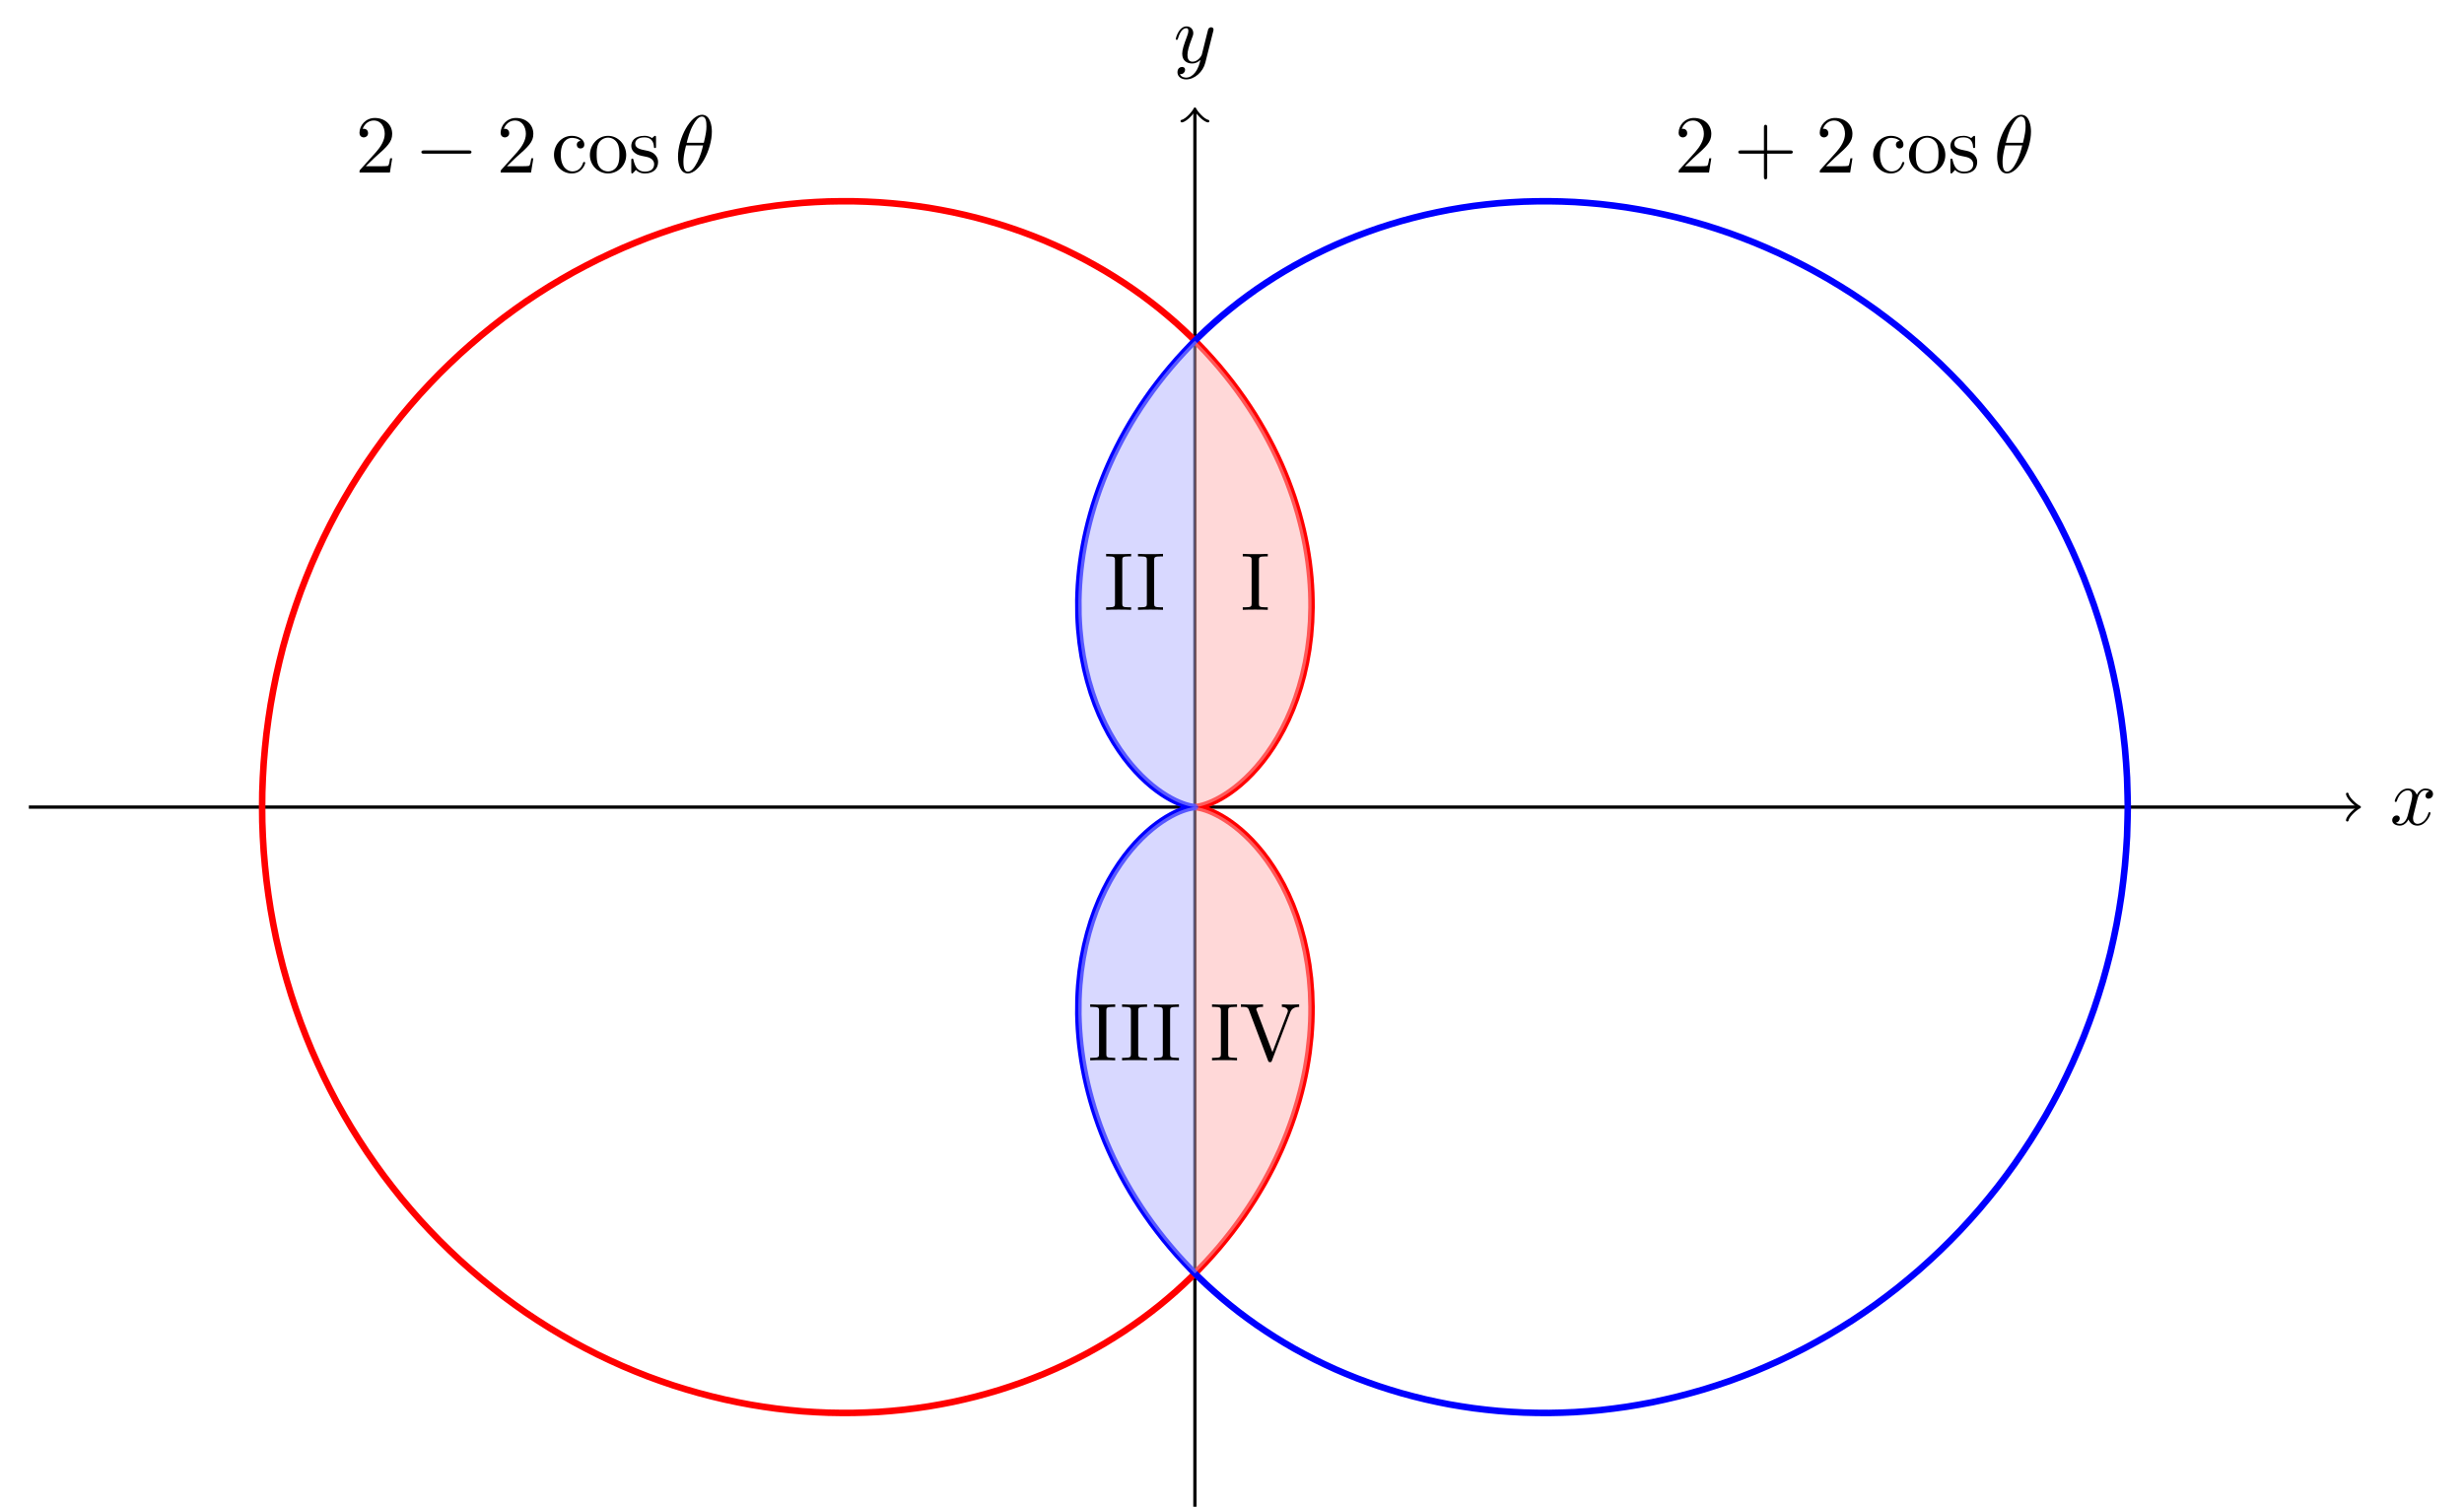 <?xml version="1.0" encoding="UTF-8" standalone="no"?>
<!DOCTYPE svg PUBLIC "-//W3C//DTD SVG 1.1//EN" "http://www.w3.org/Graphics/SVG/1.1/DTD/svg11.dtd">
<svg xmlns="http://www.w3.org/2000/svg" xmlns:xlink="http://www.w3.org/1999/xlink" version="1.1" width="831.997pt" height="509.292pt" viewBox="0 0 831.997 509.292">
<g enable-background="new">
<path transform="matrix(2.778,0,0,-2.778,403.478,272.517)" stroke-width=".399" stroke-linecap="butt" stroke-miterlimit="10" stroke-linejoin="miter" fill="none" stroke="#000000" d="M -141.734 0 L 141.276 0 "/>
<path transform="matrix(2.778,0,0,-2.778,795.91,272.517)" stroke-width=".319" stroke-linecap="round" stroke-linejoin="round" fill="none" stroke="#000000" d="M -1.196 1.594 C -1.096 .996 0 .1 .299 0 C 0 -.1 -1.096 -.996 -1.196 -1.594 "/>
<symbol id="font_0_2">
<path d="M .305 .313 C .311 .339 .334 .431 .404 .431 C .409 .431 .433 .431 .454 .418 C .426 .413 .406 .388 .406 .364 C .406 .348 .417 .329 .444 .329 C .466 .329 .498 .347 .498 .387 C .498 .439 .439 .453 .405 .453 C .347 .453 .312 .4 .3 .377 C .275 .443 .221 .453 .192 .453 C .088 .453 .031 .324 .031 .299 C .031 .289 .041 .289 .043 .289 C .051 .289 .054 .291 .056 .3 C .09 .406 .156 .431 .19 .431 C .209 .431 .244 .422 .244 .364 C .244 .333 .227 .266 .19 .126 C .174 .064 .139 .022 .095 .022 C .089 .022 .066 .022 .045 .035 C .07 .04 .092 .061 .092 .089 C .092 .116 .07 .124 .055 .124 C .025 .124 0 .098 0 .066 C 0 .02 .05 0 .094 0 C .16 0 .196 .07 .199 .076 C .211 .039 .247 0 .307 0 C .41 0 .467 .129 .467 .154 C .467 .164 .458 .164 .455 .164 C .446 .164 .444 .16 .442 .153 C .409 .046 .341 .022 .309 .022 C .27 .022 .254 .054 .254 .088 C .254 .11 .26 .132 .271 .176 L .305 .313 Z "/>
</symbol>
<use xlink:href="#font_0_2" transform="matrix(27.674,0,0,-27.674,807.758,278.779)"/>
<path transform="matrix(2.778,0,0,-2.778,403.478,272.517)" stroke-width=".399" stroke-linecap="butt" stroke-miterlimit="10" stroke-linejoin="miter" fill="none" stroke="#000000" d="M 0 -85.04 L 0 84.582 "/>
<path transform="matrix(0,-2.778,-2.778,-0,403.478,37.566)" stroke-width=".319" stroke-linecap="round" stroke-linejoin="round" fill="none" stroke="#000000" d="M -1.196 1.594 C -1.096 .996 0 .1 .299 0 C 0 -.1 -1.096 -.996 -1.196 -1.594 "/>
<symbol id="font_0_3">
<path d="M .457 .586 C .461 .6 .461 .602 .461 .609 C .461 .627 .447 .636 .432 .636 C .422 .636 .406 .63 .397 .615 C .395 .61 .387 .579 .383 .561 C .376 .535 .369 .508 .363 .481 L .318 .301 C .314 .286 .271 .216 .205 .216 C .154 .216 .143 .26 .143 .297 C .143 .343 .16 .405 .194 .493 C .21 .534 .214 .545 .214 .565 C .214 .61 .182 .647 .132 .647 C .037 .647 0 .502 0 .493 C 0 .483 .01 .483 .012 .483 C .022 .483 .023 .485 .028 .501 C .055 .595 .095 .625 .129 .625 C .137 .625 .154 .625 .154 .593 C .154 .568 .144 .542 .137 .523 C .097 .417 .079 .36 .079 .313 C .079 .224 .142 .194 .201 .194 C .24 .194 .274 .211 .302 .239 C .289 .187 .277 .138 .237 .085 C .211 .051 .173 .022 .127 .022 C .113 .022 .068 .025 .051 .064 C .067 .064 .08 .064 .094 .076 C .104 .085 .114 .098 .114 .117 C .114 .148 .087 .152 .077 .152 C .054 .152 .021 .136 .021 .087 C .021 .037 .065 0 .127 0 C .23 0 .333 .091 .361 .204 L .457 .586 Z "/>
</symbol>
<use xlink:href="#font_0_3" transform="matrix(27.674,0,0,-27.674,397,26.812)"/>
<path transform="matrix(2.778,0,0,-2.778,403.478,272.517)" stroke-width=".797" stroke-linecap="butt" stroke-miterlimit="10" stroke-linejoin="miter" fill="none" stroke="#ff0000" d="M 0 0 C 0 0 .014 -0 .03 .001 C .046 .002 .084 .004 .115 .007 C .147 .01 .21 .017 .256 .024 C .303 .031 .388 .045 .449 .057 C .51 .069 .621 .092 .697 .111 C .773 .129 .907 .165 .998 .191 C 1.088 .218 1.245 .267 1.349 .303 C 1.452 .339 1.628 .403 1.744 .45 C 1.859 .496 2.056 .58 2.184 .638 C 2.312 .696 2.526 .799 2.665 .87 C 2.804 .942 3.035 1.067 3.184 1.153 C 3.333 1.238 3.58 1.387 3.738 1.488 C 3.895 1.589 4.154 1.762 4.319 1.879 C 4.484 1.996 4.756 2.198 4.927 2.332 C 5.098 2.466 5.378 2.694 5.554 2.847 C 5.731 2.999 6.018 3.257 6.198 3.428 C 6.378 3.599 6.671 3.887 6.853 4.078 C 7.036 4.268 7.33 4.588 7.513 4.798 C 7.696 5.007 7.99 5.359 8.172 5.589 C 8.354 5.819 8.646 6.204 8.825 6.454 C 9.005 6.705 9.291 7.123 9.467 7.394 C 9.643 7.665 9.923 8.117 10.093 8.409 C 10.264 8.701 10.533 9.187 10.696 9.499 C 10.859 9.812 11.115 10.33 11.269 10.663 C 11.423 10.996 11.664 11.547 11.807 11.9 C 11.951 12.254 12.173 12.837 12.304 13.211 C 12.436 13.585 12.638 14.201 12.756 14.594 C 12.874 14.988 13.053 15.633 13.155 16.045 C 13.258 16.458 13.411 17.134 13.496 17.565 C 13.582 17.995 13.706 18.7 13.774 19.148 C 13.841 19.596 13.935 20.329 13.983 20.793 C 14.03 21.257 14.09 22.015 14.117 22.495 C 14.143 22.975 14.168 23.756 14.172 24.251 C 14.176 24.745 14.163 25.55 14.143 26.057 C 14.123 26.564 14.071 27.388 14.026 27.907 C 13.981 28.427 13.888 29.269 13.816 29.799 C 13.744 30.328 13.608 31.186 13.509 31.725 C 13.41 32.264 13.229 33.135 13.102 33.681 C 12.974 34.227 12.747 35.108 12.59 35.66 C 12.434 36.211 12.159 37.101 11.973 37.657 C 11.786 38.212 11.463 39.107 11.246 39.665 C 11.028 40.223 10.655 41.121 10.407 41.679 C 10.158 42.238 9.735 43.132 9.454 43.689 C 9.174 44.246 8.7 45.138 8.387 45.692 C 8.075 46.246 7.549 47.131 7.204 47.679 C 6.86 48.228 6.282 49.103 5.905 49.645 C 5.529 50.186 4.898 51.05 4.489 51.582 C 4.08 52.114 3.399 52.958 2.958 53.479 C 2.517 53.999 1.782 54.826 1.31 55.333 C .837 55.841 .054 56.643 -.45 57.135 C -.954 57.627 -1.788 58.405 -2.323 58.88 C -2.859 59.356 -3.743 60.106 -4.309 60.562 C -4.875 61.018 -5.805 61.733 -6.4 62.168 C -6.995 62.603 -7.974 63.284 -8.598 63.696 C -9.221 64.108 -10.243 64.75 -10.895 65.138 C -11.546 65.525 -12.614 66.127 -13.292 66.488 C -13.97 66.849 -15.078 67.407 -15.781 67.74 C -16.484 68.073 -17.633 68.584 -18.36 68.887 C -19.086 69.189 -20.271 69.649 -21.02 69.92 C -21.769 70.191 -22.989 70.6 -23.759 70.838 C -24.529 71.076 -25.782 71.432 -26.571 71.635 C -27.36 71.839 -28.641 72.138 -29.448 72.306 C -30.255 72.475 -31.564 72.717 -32.387 72.848 C -33.209 72.978 -34.539 73.156 -35.375 73.248 C -36.21 73.34 -37.562 73.459 -38.41 73.512 C -39.258 73.566 -40.628 73.62 -41.485 73.634 C -42.342 73.648 -43.724 73.638 -44.589 73.611 C -45.453 73.583 -46.849 73.507 -47.719 73.438 C -48.589 73.369 -49.987 73.224 -50.86 73.113 C -51.733 73.002 -53.135 72.791 -54.008 72.637 C -54.882 72.483 -56.283 72.201 -57.156 72.005 C -58.028 71.809 -59.427 71.461 -60.296 71.223 C -61.165 70.984 -62.555 70.567 -63.418 70.285 C -64.28 70.004 -65.659 69.519 -66.513 69.194 C -67.366 68.869 -68.729 68.312 -69.571 67.945 C -70.414 67.577 -71.755 66.954 -72.585 66.545 C -73.416 66.136 -74.738 65.448 -75.554 64.997 C -76.369 64.547 -77.665 63.791 -78.463 63.299 C -79.26 62.808 -80.525 61.988 -81.302 61.457 C -82.079 60.925 -83.307 60.039 -84.061 59.467 C -84.815 58.896 -86.006 57.949 -86.736 57.34 C -87.467 56.732 -88.622 55.726 -89.327 55.081 C -90.032 54.436 -91.141 53.371 -91.817 52.69 C -92.493 52.008 -93.556 50.887 -94.201 50.172 C -94.846 49.456 -95.853 48.282 -96.466 47.534 C -97.078 46.786 -98.036 45.559 -98.615 44.78 C -99.194 44.001 -100.094 42.727 -100.637 41.919 C -101.181 41.111 -102.024 39.792 -102.531 38.957 C -103.038 38.122 -103.825 36.762 -104.293 35.901 C -104.76 35.04 -105.473 33.637 -105.899 32.752 C -106.325 31.868 -106.978 30.431 -107.364 29.526 C -107.749 28.62 -108.334 27.15 -108.677 26.226 C -109.02 25.301 -109.535 23.804 -109.836 22.863 C -110.136 21.922 -110.586 20.399 -110.841 19.443 C -111.096 18.487 -111.464 16.943 -111.672 15.974 C -111.881 15.006 -112.18 13.443 -112.343 12.465 C -112.506 11.488 -112.731 9.912 -112.848 8.927 C -112.965 7.942 -113.116 6.355 -113.187 5.365 C -113.259 4.375 -113.337 2.783 -113.361 1.79 C -113.385 .798 -113.385 -.794 -113.361 -1.787 C -113.337 -2.779 -113.259 -4.372 -113.187 -5.362 C -113.116 -6.352 -112.965 -7.937 -112.848 -8.922 C -112.731 -9.907 -112.506 -11.484 -112.343 -12.462 C -112.18 -13.44 -111.884 -15.003 -111.675 -15.971 C -111.466 -16.939 -111.093 -18.484 -110.838 -19.44 C -110.583 -20.396 -110.136 -21.92 -109.836 -22.861 C -109.536 -23.803 -109.02 -25.3 -108.677 -26.224 C -108.334 -27.148 -107.749 -28.617 -107.364 -29.522 C -106.978 -30.428 -106.325 -31.866 -105.899 -32.75 C -105.473 -33.635 -104.76 -35.036 -104.293 -35.897 C -103.826 -36.758 -103.04 -38.119 -102.534 -38.954 C -102.027 -39.789 -101.184 -41.108 -100.64 -41.916 C -100.096 -42.724 -99.194 -43.999 -98.615 -44.778 C -98.036 -45.557 -97.08 -46.783 -96.468 -47.531 C -95.856 -48.279 -94.849 -49.453 -94.203 -50.169 C -93.558 -50.884 -92.493 -52.005 -91.817 -52.687 C -91.141 -53.368 -90.034 -54.433 -89.329 -55.078 C -88.624 -55.723 -87.469 -56.729 -86.739 -57.338 C -86.009 -57.946 -84.819 -58.894 -84.065 -59.465 C -83.312 -60.037 -82.083 -60.924 -81.306 -61.456 C -80.529 -61.987 -79.263 -62.806 -78.465 -63.297 C -77.667 -63.788 -76.373 -64.545 -75.558 -64.995 C -74.743 -65.446 -73.42 -66.135 -72.59 -66.545 C -71.76 -66.954 -70.418 -67.577 -69.575 -67.944 C -68.732 -68.312 -67.37 -68.867 -66.517 -69.192 C -65.663 -69.517 -64.284 -70.004 -63.422 -70.285 C -62.559 -70.567 -61.169 -70.983 -60.301 -71.221 C -59.432 -71.46 -58.032 -71.809 -57.159 -72.005 C -56.287 -72.201 -54.886 -72.483 -54.012 -72.637 C -53.139 -72.791 -51.735 -73.001 -50.862 -73.112 C -49.989 -73.223 -48.59 -73.369 -47.721 -73.438 C -46.851 -73.507 -45.457 -73.582 -44.592 -73.609 C -43.727 -73.636 -42.344 -73.646 -41.486 -73.632 C -40.629 -73.619 -39.261 -73.566 -38.414 -73.513 C -37.566 -73.46 -36.214 -73.34 -35.378 -73.248 C -34.542 -73.156 -33.211 -72.978 -32.388 -72.847 C -31.566 -72.717 -30.259 -72.476 -29.452 -72.308 C -28.646 -72.14 -27.363 -71.841 -26.574 -71.637 C -25.784 -71.433 -24.533 -71.078 -23.762 -70.84 C -22.992 -70.602 -21.772 -70.191 -21.023 -69.92 C -20.273 -69.649 -19.088 -69.189 -18.361 -68.887 C -17.634 -68.585 -16.486 -68.074 -15.783 -67.741 C -15.08 -67.408 -13.972 -66.851 -13.294 -66.49 C -12.617 -66.129 -11.549 -65.527 -10.898 -65.139 C -10.247 -64.752 -9.224 -64.11 -8.601 -63.698 C -7.977 -63.286 -6.997 -62.604 -6.402 -62.17 C -5.807 -61.735 -4.876 -61.02 -4.311 -60.564 C -3.745 -60.108 -2.861 -59.357 -2.325 -58.882 C -1.79 -58.406 -.956 -57.629 -.452 -57.137 C .053 -56.645 .835 -55.842 1.308 -55.335 C 1.781 -54.828 2.514 -54.002 2.955 -53.481 C 3.396 -52.96 4.079 -52.114 4.488 -51.582 C 4.898 -51.05 5.527 -50.188 5.904 -49.647 C 6.281 -49.105 6.859 -48.23 7.203 -47.681 C 7.547 -47.133 8.073 -46.248 8.386 -45.695 C 8.698 -45.141 9.173 -44.248 9.454 -43.692 C 9.734 -43.135 10.157 -42.24 10.406 -41.681 C 10.655 -41.123 11.028 -40.224 11.245 -39.666 C 11.462 -39.108 11.785 -38.214 11.972 -37.658 C 12.158 -37.103 12.433 -36.214 12.59 -35.662 C 12.747 -35.11 12.974 -34.229 13.101 -33.683 C 13.229 -33.137 13.409 -32.266 13.509 -31.727 C 13.608 -31.189 13.744 -30.331 13.816 -29.801 C 13.887 -29.272 13.98 -28.429 14.026 -27.91 C 14.071 -27.39 14.123 -26.567 14.143 -26.06 C 14.163 -25.552 14.176 -24.747 14.172 -24.253 C 14.168 -23.758 14.143 -22.976 14.117 -22.496 C 14.09 -22.016 14.03 -21.259 13.983 -20.794 C 13.935 -20.33 13.842 -19.598 13.774 -19.15 C 13.707 -18.702 13.582 -17.997 13.496 -17.566 C 13.411 -17.136 13.259 -16.46 13.156 -16.048 C 13.053 -15.636 12.875 -14.989 12.757 -14.596 C 12.639 -14.202 12.437 -13.586 12.305 -13.212 C 12.174 -12.839 11.951 -12.256 11.808 -11.902 C 11.664 -11.549 11.424 -10.997 11.27 -10.664 C 11.116 -10.331 10.86 -9.813 10.697 -9.5 C 10.534 -9.188 10.265 -8.702 10.094 -8.41 C 9.924 -8.118 9.644 -7.666 9.468 -7.395 C 9.292 -7.123 9.006 -6.706 8.826 -6.455 C 8.646 -6.205 8.355 -5.82 8.173 -5.59 C 7.991 -5.36 7.696 -5.008 7.513 -4.798 C 7.33 -4.588 7.036 -4.268 6.854 -4.078 C 6.671 -3.888 6.379 -3.599 6.199 -3.428 C 6.019 -3.257 5.732 -2.999 5.556 -2.847 C 5.379 -2.695 5.099 -2.466 4.928 -2.332 C 4.757 -2.198 4.486 -1.997 4.321 -1.88 C 4.156 -1.763 3.896 -1.589 3.738 -1.488 C 3.581 -1.387 3.333 -1.238 3.184 -1.153 C 3.035 -1.067 2.803 -.942 2.665 -.87 C 2.526 -.799 2.313 -.696 2.185 -.638 C 2.057 -.58 1.86 -.497 1.744 -.45 C 1.628 -.404 1.452 -.339 1.349 -.303 C 1.245 -.267 1.088 -.218 .998 -.191 C .908 -.165 .774 -.129 .698 -.111 C .622 -.092 .511 -.069 .449 -.057 C .388 -.045 .302 -.031 .256 -.024 C .209 -.017 .148 -.011 .116 -.007 C .085 -.004 .046 -.002 .03 -.001 C .014 0 0 0 0 0 "/>
<path transform="matrix(2.778,0,0,-2.778,403.478,272.517)" stroke-width=".797" stroke-linecap="butt" stroke-miterlimit="10" stroke-linejoin="miter" fill="none" stroke="#0000ff" d="M 113.387 0 C 113.387 0 113.345 2.585 113.296 3.577 C 113.248 4.568 113.134 6.159 113.039 7.147 C 112.945 8.135 112.755 9.715 112.615 10.697 C 112.475 11.679 112.216 13.248 112.031 14.222 C 111.845 15.195 111.511 16.75 111.278 17.713 C 111.046 18.675 110.634 20.21 110.356 21.158 C 110.078 22.107 109.595 23.617 109.273 24.55 C 108.952 25.483 108.405 26.967 108.041 27.883 C 107.677 28.798 107.056 30.253 106.65 31.148 C 106.244 32.043 105.561 33.463 105.115 34.336 C 104.668 35.209 103.916 36.592 103.429 37.44 C 102.942 38.288 102.127 39.627 101.602 40.449 C 101.077 41.27 100.206 42.568 99.645 43.362 C 99.084 44.156 98.152 45.405 97.556 46.169 C 96.96 46.933 95.979 48.135 95.35 48.867 C 94.72 49.6 93.684 50.749 93.022 51.447 C 92.361 52.145 91.274 53.236 90.583 53.899 C 89.893 54.562 88.762 55.599 88.045 56.226 C 87.327 56.853 86.154 57.829 85.412 58.419 C 84.669 59.009 83.458 59.926 82.692 60.478 C 81.926 61.03 80.68 61.883 79.893 62.395 C 79.105 62.907 77.825 63.696 77.018 64.167 C 76.211 64.638 74.9 65.358 74.077 65.788 C 73.255 66.217 71.924 66.876 71.088 67.264 C 70.251 67.653 68.897 68.241 68.049 68.588 C 67.201 68.934 65.833 69.456 64.974 69.76 C 64.116 70.063 62.727 70.515 61.861 70.774 C 60.995 71.034 59.601 71.416 58.73 71.633 C 57.86 71.85 56.458 72.165 55.585 72.34 C 54.711 72.515 53.309 72.762 52.435 72.894 C 51.561 73.026 50.159 73.204 49.287 73.294 C 48.415 73.384 47.02 73.496 46.153 73.544 C 45.285 73.591 43.896 73.633 43.035 73.639 C 42.174 73.646 40.797 73.624 39.944 73.591 C 39.092 73.557 37.732 73.472 36.89 73.4 C 36.048 73.327 34.706 73.179 33.877 73.067 C 33.047 72.955 31.727 72.744 30.912 72.594 C 30.097 72.444 28.801 72.174 28.003 71.988 C 27.205 71.802 25.938 71.474 25.158 71.253 C 24.378 71.032 23.141 70.649 22.381 70.394 C 21.621 70.14 20.419 69.704 19.68 69.417 C 18.942 69.131 17.776 68.646 17.061 68.328 C 16.346 68.011 15.217 67.474 14.527 67.127 C 13.836 66.78 12.748 66.201 12.083 65.826 C 11.419 65.452 10.373 64.829 9.735 64.429 C 9.097 64.029 8.097 63.368 7.487 62.944 C 6.878 62.521 5.922 61.821 5.341 61.375 C 4.761 60.929 3.854 60.196 3.303 59.73 C 2.753 59.264 1.893 58.499 1.373 58.015 C .854 57.532 .046 56.743 -.442 56.243 C -.931 55.743 -1.69 54.928 -2.147 54.413 C -2.604 53.899 -3.312 53.062 -3.738 52.536 C -4.163 52.009 -4.818 51.155 -5.211 50.619 C -5.604 50.082 -6.208 49.212 -6.569 48.667 C -6.929 48.122 -7.481 47.242 -7.809 46.69 C -8.138 46.139 -8.639 45.248 -8.935 44.693 C -9.231 44.137 -9.68 43.244 -9.944 42.686 C -10.208 42.129 -10.607 41.231 -10.84 40.673 C -11.073 40.114 -11.42 39.218 -11.622 38.661 C -11.824 38.103 -12.123 37.211 -12.295 36.657 C -12.466 36.103 -12.717 35.217 -12.859 34.668 C -13.001 34.119 -13.205 33.244 -13.318 32.701 C -13.431 32.159 -13.589 31.293 -13.675 30.759 C -13.76 30.224 -13.874 29.374 -13.932 28.849 C -13.991 28.325 -14.063 27.491 -14.096 26.978 C -14.129 26.464 -14.16 25.65 -14.168 25.149 C -14.176 24.648 -14.17 23.855 -14.155 23.367 C -14.14 22.88 -14.096 22.109 -14.059 21.637 C -14.022 21.165 -13.945 20.419 -13.887 19.963 C -13.829 19.507 -13.72 18.789 -13.644 18.35 C -13.567 17.91 -13.428 17.219 -13.334 16.798 C -13.239 16.377 -13.074 15.715 -12.963 15.312 C -12.853 14.909 -12.662 14.278 -12.537 13.895 C -12.412 13.511 -12.2 12.912 -12.062 12.548 C -11.924 12.185 -11.692 11.617 -11.543 11.273 C -11.394 10.93 -11.146 10.396 -10.987 10.073 C -10.828 9.75 -10.565 9.248 -10.398 8.945 C -10.231 8.643 -9.957 8.174 -9.783 7.893 C -9.61 7.611 -9.326 7.176 -9.148 6.915 C -8.97 6.654 -8.681 6.253 -8.5 6.013 C -8.319 5.773 -8.026 5.405 -7.844 5.185 C -7.661 4.965 -7.365 4.629 -7.182 4.429 C -6.999 4.229 -6.706 3.924 -6.524 3.744 C -6.343 3.564 -6.053 3.29 -5.874 3.129 C -5.696 2.967 -5.413 2.724 -5.239 2.581 C -5.065 2.438 -4.789 2.224 -4.621 2.098 C -4.453 1.973 -4.187 1.786 -4.026 1.677 C -3.865 1.568 -3.611 1.407 -3.458 1.314 C -3.304 1.22 -3.063 1.083 -2.919 1.005 C -2.775 .926 -2.554 .813 -2.42 .748 C -2.287 .684 -2.081 .591 -1.959 .538 C -1.837 .486 -1.65 .413 -1.54 .372 C -1.43 .33 -1.264 .274 -1.167 .243 C -1.07 .211 -.923 .169 -.84 .147 C -.757 .125 -.636 .096 -.567 .081 C -.499 .066 -.4 .047 -.346 .038 C -.293 .029 -.218 .019 -.179 .014 C -.14 .009 -.09 .005 -.066 .003 C -.042 .001 -.016 0 -.008 0 C -0 -0 -0 0 -.008 0 C -.016 -0 -.042 -.001 -.066 -.003 C -.09 -.005 -.14 -.009 -.179 -.014 C -.218 -.019 -.293 -.029 -.346 -.038 C -.4 -.047 -.498 -.066 -.567 -.081 C -.635 -.096 -.758 -.125 -.841 -.147 C -.924 -.169 -1.07 -.211 -1.167 -.243 C -1.264 -.274 -1.43 -.33 -1.54 -.372 C -1.65 -.413 -1.837 -.486 -1.959 -.538 C -2.081 -.591 -2.287 -.684 -2.42 -.748 C -2.554 -.813 -2.775 -.926 -2.919 -1.005 C -3.063 -1.083 -3.303 -1.22 -3.457 -1.313 C -3.61 -1.406 -3.864 -1.568 -4.025 -1.677 C -4.187 -1.785 -4.452 -1.973 -4.621 -2.098 C -4.789 -2.224 -5.065 -2.438 -5.238 -2.581 C -5.412 -2.724 -5.695 -2.967 -5.873 -3.128 C -6.052 -3.289 -6.343 -3.563 -6.524 -3.744 C -6.706 -3.924 -6.999 -4.228 -7.182 -4.428 C -7.365 -4.628 -7.66 -4.965 -7.843 -5.184 C -8.025 -5.404 -8.318 -5.772 -8.499 -6.012 C -8.68 -6.252 -8.969 -6.653 -9.147 -6.914 C -9.325 -7.175 -9.609 -7.61 -9.783 -7.891 C -9.956 -8.173 -10.23 -8.642 -10.397 -8.944 C -10.564 -9.246 -10.828 -9.748 -10.986 -10.071 C -11.145 -10.394 -11.394 -10.928 -11.543 -11.272 C -11.692 -11.615 -11.923 -12.183 -12.061 -12.547 C -12.199 -12.91 -12.412 -13.51 -12.537 -13.893 C -12.662 -14.277 -12.852 -14.907 -12.962 -15.31 C -13.073 -15.713 -13.239 -16.375 -13.333 -16.796 C -13.428 -17.218 -13.566 -17.909 -13.643 -18.348 C -13.72 -18.787 -13.829 -19.506 -13.887 -19.962 C -13.945 -20.419 -14.022 -21.163 -14.059 -21.636 C -14.096 -22.108 -14.14 -22.878 -14.155 -23.365 C -14.17 -23.852 -14.177 -24.646 -14.169 -25.147 C -14.16 -25.648 -14.129 -26.462 -14.096 -26.976 C -14.063 -27.489 -13.991 -28.323 -13.933 -28.848 C -13.874 -29.372 -13.76 -30.223 -13.675 -30.757 C -13.59 -31.292 -13.431 -32.156 -13.318 -32.698 C -13.205 -33.241 -13.001 -34.118 -12.859 -34.667 C -12.717 -35.216 -12.467 -36.102 -12.295 -36.655 C -12.124 -37.209 -11.825 -38.101 -11.623 -38.659 C -11.421 -39.216 -11.073 -40.113 -10.84 -40.671 C -10.607 -41.23 -10.21 -42.126 -9.945 -42.684 C -9.681 -43.241 -9.232 -44.136 -8.936 -44.691 C -8.64 -45.247 -8.139 -46.136 -7.811 -46.687 C -7.483 -47.238 -6.931 -48.118 -6.571 -48.663 C -6.21 -49.208 -5.605 -50.08 -5.212 -50.617 C -4.819 -51.154 -4.164 -52.007 -3.739 -52.534 C -3.314 -53.06 -2.606 -53.897 -2.148 -54.412 C -1.691 -54.926 -.933 -55.741 -.444 -56.241 C .044 -56.741 .852 -57.53 1.372 -58.014 C 1.891 -58.497 2.75 -59.261 3.301 -59.727 C 3.851 -60.194 4.76 -60.928 5.34 -61.374 C 5.921 -61.82 6.876 -62.519 7.485 -62.942 C 8.095 -63.366 9.095 -64.027 9.733 -64.427 C 10.37 -64.827 11.415 -65.449 12.08 -65.824 C 12.745 -66.198 13.834 -66.779 14.524 -67.126 C 15.215 -67.473 16.343 -68.01 17.058 -68.328 C 17.773 -68.646 18.941 -69.131 19.679 -69.418 C 20.417 -69.704 21.619 -70.138 22.378 -70.393 C 23.138 -70.647 24.375 -71.031 25.155 -71.252 C 25.935 -71.473 27.201 -71.8 28 -71.986 C 28.798 -72.172 30.094 -72.444 30.909 -72.594 C 31.724 -72.743 33.043 -72.953 33.872 -73.064 C 34.701 -73.176 36.043 -73.324 36.885 -73.397 C 37.727 -73.47 39.086 -73.556 39.939 -73.59 C 40.792 -73.624 42.17 -73.647 43.031 -73.64 C 43.893 -73.634 45.282 -73.59 46.149 -73.542 C 47.017 -73.494 48.413 -73.384 49.285 -73.294 C 50.157 -73.204 51.558 -73.026 52.431 -72.894 C 53.305 -72.762 54.71 -72.517 55.583 -72.342 C 56.456 -72.168 57.854 -71.851 58.724 -71.634 C 59.595 -71.416 60.992 -71.035 61.859 -70.775 C 62.725 -70.515 64.111 -70.063 64.97 -69.76 C 65.828 -69.457 67.197 -68.935 68.045 -68.589 C 68.893 -68.243 70.247 -67.653 71.083 -67.265 C 71.92 -66.876 73.252 -66.22 74.075 -65.79 C 74.898 -65.361 76.207 -64.638 77.013 -64.167 C 77.82 -63.697 79.103 -62.909 79.891 -62.397 C 80.678 -61.886 81.924 -61.032 82.69 -60.48 C 83.456 -59.929 84.666 -59.011 85.409 -58.422 C 86.152 -57.832 87.325 -56.856 88.043 -56.229 C 88.76 -55.602 89.891 -54.565 90.581 -53.902 C 91.272 -53.239 92.359 -52.146 93.02 -51.448 C 93.681 -50.75 94.716 -49.602 95.345 -48.87 C 95.974 -48.138 96.958 -46.936 97.554 -46.172 C 98.15 -45.408 99.079 -44.158 99.64 -43.365 C 100.201 -42.571 101.074 -41.272 101.6 -40.45 C 102.125 -39.629 102.941 -38.291 103.429 -37.443 C 103.917 -36.595 104.668 -35.213 105.115 -34.34 C 105.561 -33.466 106.242 -32.045 106.648 -31.15 C 107.054 -30.254 107.674 -28.802 108.038 -27.887 C 108.403 -26.973 108.952 -25.489 109.273 -24.556 C 109.595 -23.622 110.078 -22.111 110.356 -21.162 C 110.634 -20.213 111.043 -18.679 111.276 -17.716 C 111.508 -16.754 111.845 -15.2 112.031 -14.227 C 112.217 -13.253 112.478 -11.683 112.617 -10.701 C 112.757 -9.718 112.943 -8.136 113.037 -7.148 C 113.131 -6.16 113.248 -4.571 113.296 -3.58 C 113.345 -2.589 113.385 -.003 113.385 -.003 "/>
<path transform="matrix(2.778,0,0,-2.778,403.478,272.517)" d="M 0 0 C 0 0 .003 0 .004 0 C .005 0 .006 -0 .008 0 C .01 0 .016 0 .019 0 C .022 .001 .026 .001 .03 .001 C .034 .001 .041 .001 .046 .002 C .051 .002 .06 .003 .066 .003 C .072 .003 .082 .004 .089 .005 C .095 .005 .108 .006 .115 .007 C .123 .008 .135 .009 .144 .01 C .153 .011 .169 .013 .179 .014 C .189 .015 .204 .017 .215 .019 C .225 .02 .245 .023 .256 .024 C .268 .026 .286 .029 .298 .031 C .311 .033 .332 .036 .346 .038 C .359 .04 .381 .044 .396 .047 C .41 .049 .434 .054 .449 .057 C .465 .06 .492 .065 .508 .068 C .525 .072 .55 .077 .567 .081 C .585 .085 .614 .091 .632 .095 C .65 .099 .678 .106 .697 .111 C .716 .115 .749 .123 .769 .128 C .788 .133 .819 .142 .84 .147 C .861 .153 .897 .162 .919 .168 C .941 .174 .975 .185 .998 .191 C 1.02 .198 1.058 .209 1.081 .216 C 1.105 .223 1.143 .235 1.167 .243 C 1.191 .25 1.231 .263 1.256 .272 C 1.281 .28 1.323 .294 1.349 .303 C 1.374 .312 1.415 .326 1.442 .336 C 1.469 .345 1.513 .361 1.54 .372 C 1.568 .382 1.611 .398 1.639 .409 C 1.667 .42 1.715 .438 1.744 .45 C 1.774 .461 1.82 .48 1.85 .493 C 1.879 .505 1.928 .525 1.959 .538 C 1.989 .551 2.038 .573 2.07 .587 C 2.101 .6 2.153 .623 2.185 .638 C 2.217 .653 2.268 .676 2.301 .692 C 2.334 .707 2.387 .732 2.42 .748 C 2.454 .764 2.507 .791 2.541 .808 C 2.575 .825 2.63 .852 2.665 .87 C 2.7 .888 2.757 .918 2.792 .936 C 2.828 .955 2.883 .985 2.919 1.005 C 2.955 1.024 3.015 1.057 3.052 1.077 C 3.089 1.098 3.146 1.131 3.183 1.152 C 3.221 1.174 3.282 1.209 3.32 1.231 C 3.358 1.254 3.419 1.29 3.457 1.313 C 3.495 1.336 3.557 1.375 3.596 1.399 C 3.635 1.423 3.698 1.462 3.737 1.487 C 3.777 1.513 3.84 1.554 3.88 1.58 C 3.92 1.607 3.985 1.649 4.025 1.677 C 4.066 1.704 4.13 1.748 4.171 1.776 C 4.212 1.804 4.279 1.851 4.32 1.88 C 4.361 1.909 4.426 1.956 4.468 1.986 C 4.51 2.017 4.579 2.067 4.621 2.098 C 4.663 2.13 4.73 2.18 4.772 2.212 C 4.815 2.245 4.884 2.298 4.927 2.332 C 4.97 2.365 5.039 2.42 5.082 2.454 C 5.126 2.489 5.195 2.546 5.239 2.581 C 5.283 2.617 5.353 2.676 5.397 2.712 C 5.441 2.749 5.511 2.809 5.555 2.847 C 5.599 2.885 5.67 2.947 5.715 2.986 C 5.759 3.025 5.83 3.088 5.874 3.129 C 5.919 3.169 5.992 3.235 6.037 3.276 C 6.082 3.318 6.152 3.385 6.197 3.427 C 6.243 3.47 6.317 3.541 6.362 3.584 C 6.408 3.628 6.479 3.699 6.524 3.744 C 6.57 3.789 6.643 3.862 6.689 3.908 C 6.734 3.955 6.808 4.03 6.853 4.078 C 6.899 4.125 6.972 4.202 7.017 4.251 C 7.063 4.3 7.137 4.379 7.182 4.429 C 7.228 4.479 7.301 4.559 7.347 4.61 C 7.392 4.662 7.467 4.745 7.513 4.798 C 7.559 4.85 7.631 4.934 7.677 4.988 C 7.722 5.042 7.797 5.129 7.843 5.184 C 7.889 5.239 7.961 5.328 8.007 5.384 C 8.052 5.44 8.126 5.531 8.171 5.589 C 8.217 5.646 8.29 5.739 8.335 5.798 C 8.381 5.857 8.454 5.953 8.5 6.013 C 8.545 6.073 8.617 6.17 8.662 6.231 C 8.707 6.292 8.78 6.391 8.825 6.454 C 8.87 6.516 8.942 6.618 8.987 6.682 C 9.032 6.746 9.103 6.849 9.148 6.915 C 9.192 6.98 9.265 7.086 9.309 7.153 C 9.353 7.219 9.423 7.326 9.467 7.394 C 9.511 7.461 9.582 7.572 9.626 7.641 C 9.67 7.71 9.74 7.822 9.783 7.892 C 9.827 7.963 9.896 8.077 9.939 8.149 C 9.982 8.22 10.051 8.336 10.093 8.409 C 10.136 8.482 10.204 8.6 10.246 8.675 C 10.289 8.749 10.356 8.869 10.398 8.944 C 10.439 9.02 10.506 9.142 10.547 9.219 C 10.588 9.296 10.655 9.42 10.696 9.499 C 10.737 9.577 10.801 9.703 10.842 9.782 C 10.882 9.862 10.947 9.991 10.987 10.072 C 11.027 10.153 11.089 10.282 11.128 10.364 C 11.167 10.446 11.23 10.579 11.269 10.662 C 11.308 10.746 11.369 10.88 11.407 10.965 C 11.445 11.049 11.505 11.186 11.543 11.272 C 11.58 11.358 11.639 11.497 11.676 11.584 C 11.713 11.671 11.771 11.812 11.807 11.9 C 11.844 11.989 11.901 12.133 11.936 12.222 C 11.972 12.312 12.027 12.456 12.061 12.547 C 12.096 12.637 12.151 12.784 12.185 12.877 C 12.218 12.969 12.272 13.118 12.305 13.211 C 12.338 13.305 12.39 13.456 12.422 13.551 C 12.455 13.645 12.505 13.798 12.537 13.894 C 12.568 13.99 12.618 14.145 12.648 14.242 C 12.679 14.339 12.726 14.495 12.756 14.593 C 12.786 14.692 12.833 14.851 12.862 14.951 C 12.89 15.05 12.935 15.21 12.963 15.311 C 12.99 15.412 13.034 15.574 13.061 15.676 C 13.088 15.778 13.13 15.942 13.155 16.045 C 13.181 16.149 13.221 16.315 13.246 16.42 C 13.271 16.524 13.31 16.692 13.334 16.798 C 13.358 16.903 13.394 17.072 13.417 17.179 C 13.439 17.285 13.475 17.456 13.496 17.564 C 13.518 17.672 13.551 17.845 13.572 17.954 C 13.592 18.063 13.624 18.239 13.644 18.349 C 13.663 18.459 13.693 18.636 13.711 18.747 C 13.729 18.858 13.757 19.036 13.774 19.148 C 13.791 19.26 13.817 19.44 13.833 19.553 C 13.848 19.666 13.873 19.848 13.887 19.962 C 13.902 20.076 13.924 20.26 13.937 20.375 C 13.95 20.49 13.97 20.675 13.982 20.792 C 13.994 20.908 14.013 21.096 14.023 21.213 C 14.034 21.33 14.05 21.518 14.059 21.636 C 14.068 21.754 14.082 21.945 14.09 22.064 C 14.098 22.183 14.11 22.375 14.117 22.495 C 14.123 22.615 14.133 22.808 14.138 22.929 C 14.144 23.05 14.151 23.244 14.155 23.366 C 14.159 23.488 14.164 23.684 14.166 23.807 C 14.168 23.93 14.171 24.127 14.172 24.25 C 14.173 24.374 14.173 24.573 14.173 24.697 C 14.172 24.822 14.171 25.022 14.169 25.147 C 14.167 25.273 14.162 25.475 14.159 25.601 C 14.155 25.727 14.148 25.929 14.143 26.056 C 14.138 26.183 14.129 26.388 14.122 26.515 C 14.116 26.643 14.104 26.848 14.096 26.977 C 14.088 27.105 14.074 27.311 14.064 27.44 C 14.054 27.569 14.037 27.778 14.026 27.908 C 14.015 28.038 13.995 28.246 13.982 28.377 C 13.969 28.507 13.947 28.717 13.933 28.848 C 13.918 28.979 13.894 29.19 13.878 29.322 C 13.861 29.454 13.834 29.666 13.816 29.799 C 13.798 29.931 13.768 30.144 13.748 30.277 C 13.729 30.41 13.696 30.624 13.675 30.757 C 13.654 30.891 13.618 31.105 13.595 31.24 C 13.572 31.374 13.534 31.589 13.509 31.724 C 13.485 31.859 13.443 32.075 13.417 32.211 C 13.39 32.346 13.346 32.564 13.318 32.7 C 13.29 32.836 13.243 33.053 13.213 33.189 C 13.183 33.325 13.134 33.543 13.102 33.68 C 13.07 33.816 13.018 34.036 12.984 34.173 C 12.95 34.31 12.895 34.529 12.859 34.666 C 12.824 34.803 12.766 35.025 12.729 35.162 C 12.691 35.3 12.63 35.521 12.591 35.659 C 12.552 35.797 12.488 36.018 12.447 36.157 C 12.406 36.295 12.338 36.517 12.295 36.655 C 12.252 36.794 12.182 37.017 12.137 37.156 C 12.093 37.295 12.02 37.516 11.973 37.655 C 11.926 37.794 11.85 38.018 11.801 38.157 C 11.753 38.296 11.674 38.519 11.623 38.659 C 11.573 38.798 11.49 39.022 11.438 39.162 C 11.385 39.301 11.3 39.525 11.246 39.664 C 11.192 39.804 11.103 40.027 11.047 40.166 C 10.99 40.306 10.899 40.531 10.841 40.671 C 10.782 40.811 10.687 41.034 10.627 41.174 C 10.567 41.313 10.469 41.539 10.407 41.678 C 10.345 41.818 10.243 42.041 10.179 42.181 C 10.115 42.32 10.011 42.545 9.945 42.685 C 9.879 42.824 9.771 43.047 9.703 43.186 C 9.635 43.326 9.524 43.55 9.454 43.689 C 9.384 43.828 9.271 44.051 9.199 44.19 C 9.127 44.329 9.01 44.552 8.936 44.691 C 8.862 44.83 8.742 45.054 8.665 45.193 C 8.589 45.332 8.465 45.554 8.387 45.692 C 8.309 45.83 8.183 46.053 8.103 46.191 C 8.023 46.329 7.892 46.55 7.81 46.688 C 7.728 46.825 7.596 47.046 7.512 47.184 C 7.428 47.321 7.291 47.541 7.205 47.679 C 7.119 47.816 6.979 48.036 6.891 48.173 C 6.803 48.31 6.66 48.529 6.57 48.665 C 6.48 48.801 6.334 49.02 6.242 49.155 C 6.149 49.291 6 49.508 5.906 49.644 C 5.812 49.779 5.659 49.996 5.562 50.131 C 5.466 50.266 5.31 50.483 5.212 50.617 C 5.114 50.751 4.955 50.965 4.854 51.099 C 4.754 51.233 4.592 51.448 4.49 51.581 C 4.388 51.713 4.222 51.925 4.118 52.057 C 4.014 52.189 3.846 52.402 3.739 52.534 C 3.633 52.666 3.46 52.875 3.352 53.006 C 3.243 53.137 3.069 53.348 2.959 53.479 C 2.848 53.609 2.67 53.816 2.557 53.946 C 2.445 54.075 2.263 54.283 2.148 54.412 C 2.034 54.54 1.849 54.747 1.733 54.874 C 1.617 55.002 1.429 55.206 1.311 55.332 C 1.192 55.459 1.002 55.663 .882 55.789 C .762 55.915 .567 56.116 .444 56.241 C .322 56.366 0 56.692 0 56.692 " fill="#ffb3b3" fill-opacity=".5"/>
<path transform="matrix(2.778,0,0,-2.778,403.478,272.517)" d="M 0 -56.694 C 0 -56.694 .321 -56.367 .443 -56.242 C .565 -56.117 .76 -55.916 .88 -55.79 C 1 -55.664 1.191 -55.461 1.309 -55.334 C 1.427 -55.207 1.616 -55.003 1.732 -54.875 C 1.849 -54.747 2.034 -54.541 2.148 -54.412 C 2.262 -54.284 2.444 -54.076 2.556 -53.947 C 2.668 -53.817 2.847 -53.61 2.957 -53.479 C 3.067 -53.349 3.243 -53.138 3.351 -53.008 C 3.46 -52.877 3.631 -52.667 3.738 -52.536 C 3.844 -52.404 4.012 -52.191 4.116 -52.059 C 4.221 -51.926 4.387 -51.714 4.49 -51.581 C 4.592 -51.447 4.754 -51.233 4.854 -51.099 C 4.954 -50.966 5.113 -50.752 5.212 -50.618 C 5.31 -50.484 5.465 -50.268 5.562 -50.133 C 5.658 -49.998 5.81 -49.781 5.905 -49.646 C 5.999 -49.51 6.148 -49.293 6.241 -49.157 C 6.333 -49.021 6.479 -48.801 6.569 -48.665 C 6.66 -48.528 6.802 -48.31 6.89 -48.174 C 6.978 -48.037 7.118 -47.817 7.204 -47.68 C 7.29 -47.543 7.427 -47.324 7.511 -47.186 C 7.595 -47.049 7.728 -46.827 7.81 -46.689 C 7.892 -46.552 8.022 -46.332 8.102 -46.193 C 8.182 -46.055 8.309 -45.832 8.387 -45.693 C 8.465 -45.554 8.589 -45.332 8.665 -45.193 C 8.741 -45.055 8.861 -44.832 8.935 -44.693 C 9.009 -44.554 9.127 -44.33 9.199 -44.191 C 9.271 -44.052 9.384 -43.829 9.454 -43.69 C 9.524 -43.55 9.635 -43.327 9.703 -43.187 C 9.771 -43.048 9.878 -42.825 9.944 -42.685 C 10.01 -42.546 10.114 -42.322 10.178 -42.182 C 10.243 -42.043 10.344 -41.82 10.406 -41.68 C 10.469 -41.54 10.566 -41.315 10.626 -41.175 C 10.686 -41.035 10.782 -40.811 10.84 -40.671 C 10.898 -40.531 10.99 -40.308 11.046 -40.168 C 11.102 -40.029 11.191 -39.806 11.245 -39.666 C 11.299 -39.527 11.385 -39.302 11.437 -39.162 C 11.49 -39.023 11.572 -38.799 11.623 -38.66 C 11.673 -38.521 11.752 -38.298 11.801 -38.158 C 11.849 -38.019 11.926 -37.797 11.973 -37.658 C 12.019 -37.519 12.093 -37.296 12.137 -37.157 C 12.182 -37.018 12.252 -36.796 12.295 -36.657 C 12.338 -36.519 12.405 -36.297 12.446 -36.159 C 12.487 -36.021 12.551 -35.799 12.59 -35.661 C 12.629 -35.523 12.691 -35.301 12.728 -35.164 C 12.766 -35.026 12.824 -34.805 12.859 -34.667 C 12.895 -34.53 12.95 -34.311 12.983 -34.174 C 13.017 -34.037 13.07 -33.818 13.102 -33.682 C 13.133 -33.545 13.183 -33.327 13.213 -33.191 C 13.243 -33.055 13.29 -32.836 13.318 -32.7 C 13.346 -32.564 13.39 -32.347 13.416 -32.212 C 13.443 -32.077 13.484 -31.86 13.509 -31.725 C 13.534 -31.59 13.572 -31.375 13.595 -31.24 C 13.618 -31.106 13.653 -30.892 13.675 -30.759 C 13.696 -30.625 13.729 -30.411 13.748 -30.278 C 13.768 -30.145 13.798 -29.932 13.816 -29.8 C 13.834 -29.667 13.861 -29.455 13.877 -29.323 C 13.893 -29.191 13.918 -28.981 13.932 -28.849 C 13.947 -28.718 13.969 -28.508 13.982 -28.377 C 13.995 -28.246 14.015 -28.038 14.026 -27.908 C 14.037 -27.778 14.054 -27.571 14.064 -27.442 C 14.074 -27.313 14.088 -27.106 14.096 -26.978 C 14.104 -26.849 14.116 -26.644 14.122 -26.517 C 14.129 -26.389 14.138 -26.184 14.143 -26.057 C 14.148 -25.93 14.155 -25.728 14.159 -25.602 C 14.162 -25.476 14.166 -25.274 14.168 -25.148 C 14.17 -25.023 14.172 -24.823 14.173 -24.698 C 14.174 -24.574 14.173 -24.375 14.172 -24.252 C 14.171 -24.128 14.168 -23.93 14.166 -23.807 C 14.164 -23.685 14.159 -23.489 14.155 -23.367 C 14.151 -23.246 14.144 -23.05 14.138 -22.929 C 14.133 -22.808 14.123 -22.616 14.117 -22.496 C 14.11 -22.376 14.098 -22.184 14.09 -22.065 C 14.082 -21.945 14.068 -21.755 14.059 -21.637 C 14.05 -21.519 14.034 -21.33 14.023 -21.213 C 14.013 -21.096 13.995 -20.909 13.983 -20.793 C 13.971 -20.677 13.95 -20.492 13.937 -20.377 C 13.924 -20.262 13.902 -20.078 13.887 -19.964 C 13.873 -19.85 13.849 -19.668 13.833 -19.555 C 13.817 -19.442 13.791 -19.261 13.774 -19.149 C 13.757 -19.037 13.729 -18.858 13.711 -18.747 C 13.693 -18.637 13.663 -18.459 13.644 -18.35 C 13.624 -18.24 13.592 -18.064 13.572 -17.956 C 13.551 -17.847 13.518 -17.673 13.496 -17.566 C 13.475 -17.458 13.439 -17.286 13.417 -17.18 C 13.394 -17.073 13.357 -16.904 13.334 -16.798 C 13.31 -16.693 13.271 -16.524 13.246 -16.42 C 13.222 -16.316 13.181 -16.15 13.156 -16.047 C 13.13 -15.944 13.088 -15.778 13.061 -15.676 C 13.034 -15.575 12.991 -15.413 12.963 -15.312 C 12.935 -15.212 12.89 -15.05 12.862 -14.951 C 12.833 -14.851 12.786 -14.692 12.756 -14.594 C 12.727 -14.496 12.679 -14.34 12.649 -14.243 C 12.618 -14.145 12.568 -13.99 12.537 -13.894 C 12.505 -13.798 12.455 -13.645 12.422 -13.551 C 12.39 -13.456 12.338 -13.305 12.305 -13.212 C 12.272 -13.119 12.219 -12.97 12.185 -12.878 C 12.151 -12.786 12.096 -12.639 12.062 -12.548 C 12.027 -12.457 11.972 -12.312 11.936 -12.223 C 11.901 -12.133 11.843 -11.99 11.807 -11.901 C 11.771 -11.813 11.713 -11.673 11.677 -11.586 C 11.64 -11.498 11.581 -11.359 11.543 -11.273 C 11.506 -11.187 11.445 -11.051 11.407 -10.966 C 11.369 -10.881 11.308 -10.746 11.269 -10.663 C 11.23 -10.579 11.167 -10.446 11.128 -10.364 C 11.089 -10.282 11.027 -10.153 10.987 -10.072 C 10.947 -9.991 10.882 -9.863 10.842 -9.783 C 10.802 -9.704 10.737 -9.578 10.696 -9.499 C 10.655 -9.421 10.589 -9.297 10.547 -9.22 C 10.506 -9.143 10.439 -9.02 10.398 -8.944 C 10.356 -8.869 10.289 -8.749 10.247 -8.675 C 10.205 -8.601 10.136 -8.482 10.094 -8.409 C 10.051 -8.336 9.983 -8.221 9.94 -8.149 C 9.897 -8.077 9.827 -7.963 9.783 -7.893 C 9.74 -7.822 9.67 -7.711 9.627 -7.642 C 9.583 -7.573 9.512 -7.462 9.468 -7.395 C 9.424 -7.327 9.353 -7.219 9.309 -7.153 C 9.265 -7.086 9.193 -6.98 9.148 -6.915 C 9.104 -6.85 9.032 -6.747 8.988 -6.683 C 8.943 -6.619 8.87 -6.517 8.825 -6.455 C 8.78 -6.392 8.708 -6.293 8.663 -6.232 C 8.618 -6.17 8.546 -6.073 8.5 -6.013 C 8.455 -5.953 8.382 -5.858 8.336 -5.799 C 8.291 -5.741 8.218 -5.648 8.173 -5.59 C 8.127 -5.533 8.053 -5.441 8.007 -5.385 C 7.961 -5.328 7.889 -5.24 7.843 -5.185 C 7.797 -5.13 7.723 -5.042 7.677 -4.988 C 7.631 -4.935 7.558 -4.85 7.513 -4.798 C 7.467 -4.745 7.393 -4.662 7.348 -4.611 C 7.302 -4.56 7.229 -4.479 7.183 -4.429 C 7.137 -4.379 7.063 -4.3 7.017 -4.251 C 6.972 -4.202 6.899 -4.125 6.853 -4.078 C 6.808 -4.03 6.734 -3.955 6.689 -3.909 C 6.643 -3.863 6.57 -3.789 6.525 -3.744 C 6.48 -3.699 6.408 -3.628 6.362 -3.584 C 6.317 -3.541 6.243 -3.47 6.198 -3.428 C 6.153 -3.385 6.083 -3.319 6.038 -3.277 C 5.993 -3.236 5.919 -3.169 5.875 -3.129 C 5.83 -3.089 5.76 -3.025 5.715 -2.986 C 5.671 -2.947 5.599 -2.885 5.555 -2.847 C 5.51 -2.809 5.44 -2.749 5.397 -2.712 C 5.353 -2.676 5.283 -2.618 5.24 -2.582 C 5.196 -2.546 5.126 -2.49 5.083 -2.455 C 5.04 -2.42 4.971 -2.366 4.928 -2.332 C 4.885 -2.299 4.815 -2.245 4.772 -2.212 C 4.73 -2.18 4.664 -2.13 4.622 -2.099 C 4.58 -2.067 4.511 -2.017 4.469 -1.987 C 4.427 -1.956 4.362 -1.909 4.32 -1.88 C 4.279 -1.851 4.212 -1.804 4.171 -1.776 C 4.13 -1.748 4.066 -1.704 4.026 -1.677 C 3.986 -1.65 3.92 -1.607 3.88 -1.58 C 3.84 -1.554 3.777 -1.513 3.738 -1.488 C 3.698 -1.463 3.636 -1.423 3.597 -1.399 C 3.558 -1.375 3.495 -1.336 3.457 -1.313 C 3.419 -1.29 3.359 -1.254 3.321 -1.232 C 3.283 -1.21 3.222 -1.174 3.184 -1.153 C 3.147 -1.131 3.089 -1.098 3.052 -1.077 C 3.015 -1.057 2.956 -1.025 2.92 -1.005 C 2.884 -.986 2.828 -.955 2.792 -.936 C 2.757 -.918 2.7 -.888 2.665 -.87 C 2.63 -.852 2.576 -.825 2.542 -.808 C 2.508 -.791 2.454 -.764 2.42 -.748 C 2.387 -.732 2.335 -.707 2.302 -.692 C 2.269 -.677 2.217 -.653 2.185 -.638 C 2.153 -.623 2.102 -.601 2.071 -.587 C 2.039 -.573 1.991 -.552 1.96 -.539 C 1.929 -.526 1.879 -.505 1.849 -.493 C 1.819 -.48 1.774 -.462 1.744 -.45 C 1.715 -.439 1.667 -.42 1.639 -.409 C 1.611 -.398 1.568 -.382 1.541 -.372 C 1.514 -.361 1.469 -.345 1.442 -.336 C 1.415 -.326 1.374 -.312 1.349 -.303 C 1.323 -.294 1.281 -.28 1.256 -.272 C 1.231 -.263 1.192 -.251 1.167 -.243 C 1.143 -.235 1.105 -.223 1.081 -.216 C 1.058 -.209 1.02 -.198 .997 -.191 C .974 -.185 .94 -.174 .919 -.168 C .897 -.162 .862 -.153 .841 -.147 C .82 -.142 .789 -.134 .769 -.128 C .75 -.123 .717 -.115 .698 -.111 C .679 -.106 .65 -.099 .632 -.095 C .614 -.091 .585 -.085 .567 -.081 C .55 -.077 .524 -.072 .507 -.068 C .491 -.065 .466 -.06 .45 -.057 C .435 -.054 .411 -.05 .397 -.047 C .382 -.045 .36 -.04 .346 -.038 C .333 -.036 .311 -.033 .298 -.031 C .286 -.029 .267 -.026 .256 -.024 C .244 -.023 .225 -.02 .215 -.019 C .204 -.017 .189 -.015 .179 -.014 C .169 -.013 .153 -.011 .144 -.01 C .135 -.009 .124 -.008 .116 -.007 C .109 -.007 .095 -.005 .088 -.005 C .081 -.004 .072 -.003 .066 -.003 C .06 -.003 .051 -.002 .046 -.002 C .041 -.001 .034 -.001 .03 -.001 C .026 -.001 .022 -.001 .019 -0 C .016 -0 .01 -0 .008 0 C .006 0 .005 0 .004 0 C .003 0 0 0 0 0 " fill="#ffb3b3" fill-opacity=".5"/>
<path transform="matrix(2.778,0,0,-2.778,403.478,272.517)" d="M 0 56.694 C 0 56.694 -.321 56.367 -.443 56.242 C -.565 56.117 -.76 55.916 -.88 55.79 C -1 55.664 -1.191 55.461 -1.309 55.334 C -1.427 55.207 -1.616 55.003 -1.732 54.875 C -1.849 54.747 -2.034 54.541 -2.148 54.412 C -2.262 54.284 -2.444 54.076 -2.556 53.947 C -2.668 53.817 -2.847 53.61 -2.957 53.479 C -3.067 53.349 -3.243 53.138 -3.351 53.008 C -3.46 52.877 -3.631 52.667 -3.738 52.536 C -3.844 52.404 -4.012 52.191 -4.116 52.059 C -4.221 51.926 -4.387 51.714 -4.49 51.581 C -4.592 51.447 -4.754 51.233 -4.854 51.099 C -4.954 50.966 -5.113 50.752 -5.212 50.618 C -5.31 50.484 -5.465 50.268 -5.562 50.133 C -5.658 49.998 -5.81 49.781 -5.905 49.646 C -5.999 49.51 -6.148 49.293 -6.241 49.157 C -6.333 49.021 -6.479 48.801 -6.569 48.665 C -6.66 48.528 -6.802 48.31 -6.89 48.174 C -6.978 48.037 -7.118 47.817 -7.204 47.68 C -7.29 47.543 -7.427 47.324 -7.511 47.186 C -7.595 47.049 -7.728 46.827 -7.81 46.689 C -7.892 46.552 -8.022 46.332 -8.102 46.193 C -8.182 46.055 -8.309 45.832 -8.387 45.693 C -8.465 45.554 -8.589 45.332 -8.665 45.193 C -8.741 45.055 -8.861 44.832 -8.935 44.693 C -9.009 44.554 -9.127 44.33 -9.199 44.191 C -9.271 44.052 -9.384 43.829 -9.454 43.69 C -9.524 43.55 -9.635 43.327 -9.703 43.187 C -9.771 43.048 -9.878 42.825 -9.944 42.685 C -10.01 42.546 -10.114 42.322 -10.178 42.182 C -10.243 42.043 -10.344 41.82 -10.406 41.68 C -10.469 41.54 -10.566 41.315 -10.626 41.175 C -10.686 41.035 -10.782 40.811 -10.84 40.671 C -10.898 40.531 -10.99 40.308 -11.046 40.168 C -11.102 40.029 -11.191 39.806 -11.245 39.666 C -11.299 39.527 -11.385 39.302 -11.437 39.162 C -11.49 39.023 -11.572 38.799 -11.623 38.66 C -11.673 38.521 -11.752 38.298 -11.801 38.158 C -11.849 38.019 -11.926 37.797 -11.973 37.658 C -12.019 37.519 -12.093 37.296 -12.137 37.157 C -12.182 37.018 -12.252 36.796 -12.295 36.657 C -12.338 36.519 -12.405 36.297 -12.446 36.159 C -12.487 36.021 -12.551 35.799 -12.59 35.661 C -12.629 35.523 -12.691 35.301 -12.728 35.164 C -12.766 35.026 -12.824 34.805 -12.859 34.667 C -12.895 34.53 -12.95 34.311 -12.983 34.174 C -13.017 34.037 -13.07 33.818 -13.102 33.682 C -13.133 33.545 -13.183 33.327 -13.213 33.191 C -13.243 33.055 -13.29 32.836 -13.318 32.7 C -13.346 32.564 -13.39 32.347 -13.416 32.212 C -13.443 32.077 -13.484 31.86 -13.509 31.725 C -13.534 31.59 -13.572 31.375 -13.595 31.24 C -13.618 31.106 -13.653 30.892 -13.675 30.759 C -13.696 30.625 -13.729 30.411 -13.748 30.278 C -13.768 30.145 -13.798 29.932 -13.816 29.8 C -13.834 29.667 -13.861 29.455 -13.877 29.323 C -13.893 29.191 -13.918 28.981 -13.932 28.849 C -13.947 28.718 -13.969 28.508 -13.982 28.377 C -13.995 28.246 -14.015 28.038 -14.026 27.908 C -14.037 27.778 -14.054 27.571 -14.064 27.442 C -14.074 27.313 -14.088 27.106 -14.096 26.978 C -14.104 26.849 -14.116 26.644 -14.122 26.517 C -14.129 26.389 -14.138 26.184 -14.143 26.057 C -14.148 25.93 -14.155 25.728 -14.159 25.602 C -14.162 25.476 -14.166 25.274 -14.168 25.148 C -14.17 25.023 -14.172 24.823 -14.173 24.698 C -14.174 24.574 -14.173 24.375 -14.172 24.252 C -14.171 24.128 -14.168 23.93 -14.166 23.807 C -14.164 23.685 -14.159 23.489 -14.155 23.367 C -14.151 23.246 -14.144 23.05 -14.138 22.929 C -14.133 22.808 -14.123 22.616 -14.117 22.496 C -14.11 22.376 -14.098 22.184 -14.09 22.065 C -14.082 21.945 -14.068 21.755 -14.059 21.637 C -14.05 21.519 -14.034 21.33 -14.023 21.213 C -14.013 21.096 -13.995 20.909 -13.983 20.793 C -13.971 20.677 -13.95 20.492 -13.937 20.377 C -13.924 20.262 -13.902 20.078 -13.887 19.964 C -13.873 19.85 -13.849 19.668 -13.833 19.555 C -13.817 19.442 -13.791 19.261 -13.774 19.149 C -13.757 19.037 -13.729 18.858 -13.711 18.747 C -13.693 18.637 -13.663 18.459 -13.644 18.35 C -13.624 18.24 -13.592 18.064 -13.572 17.956 C -13.551 17.847 -13.518 17.673 -13.496 17.566 C -13.475 17.458 -13.439 17.286 -13.417 17.18 C -13.394 17.073 -13.357 16.904 -13.334 16.798 C -13.31 16.693 -13.271 16.524 -13.246 16.42 C -13.222 16.316 -13.181 16.15 -13.156 16.047 C -13.13 15.944 -13.088 15.778 -13.061 15.676 C -13.034 15.575 -12.991 15.413 -12.963 15.312 C -12.935 15.212 -12.89 15.05 -12.862 14.951 C -12.833 14.851 -12.786 14.692 -12.756 14.594 C -12.727 14.496 -12.679 14.34 -12.649 14.243 C -12.618 14.145 -12.568 13.99 -12.537 13.894 C -12.505 13.798 -12.455 13.645 -12.422 13.551 C -12.39 13.456 -12.338 13.305 -12.305 13.212 C -12.272 13.119 -12.219 12.97 -12.185 12.878 C -12.151 12.786 -12.096 12.639 -12.062 12.548 C -12.027 12.457 -11.972 12.312 -11.936 12.223 C -11.901 12.133 -11.843 11.99 -11.807 11.901 C -11.771 11.813 -11.713 11.673 -11.677 11.586 C -11.64 11.498 -11.581 11.359 -11.543 11.273 C -11.506 11.187 -11.445 11.051 -11.407 10.966 C -11.369 10.881 -11.308 10.746 -11.269 10.663 C -11.23 10.579 -11.167 10.446 -11.128 10.364 C -11.089 10.282 -11.027 10.153 -10.987 10.072 C -10.947 9.991 -10.882 9.863 -10.842 9.783 C -10.802 9.704 -10.737 9.578 -10.696 9.499 C -10.655 9.421 -10.589 9.297 -10.547 9.22 C -10.506 9.143 -10.439 9.02 -10.398 8.944 C -10.356 8.869 -10.289 8.749 -10.247 8.675 C -10.205 8.601 -10.136 8.482 -10.094 8.409 C -10.051 8.336 -9.983 8.221 -9.94 8.149 C -9.897 8.077 -9.827 7.963 -9.783 7.893 C -9.74 7.822 -9.67 7.711 -9.627 7.642 C -9.583 7.573 -9.512 7.462 -9.468 7.395 C -9.424 7.327 -9.353 7.219 -9.309 7.153 C -9.265 7.086 -9.193 6.98 -9.148 6.915 C -9.104 6.85 -9.032 6.747 -8.988 6.683 C -8.943 6.619 -8.87 6.517 -8.825 6.455 C -8.78 6.392 -8.708 6.293 -8.663 6.232 C -8.618 6.17 -8.546 6.073 -8.5 6.013 C -8.455 5.953 -8.382 5.858 -8.336 5.799 C -8.291 5.741 -8.218 5.648 -8.173 5.59 C -8.127 5.533 -8.053 5.441 -8.007 5.385 C -7.961 5.328 -7.889 5.24 -7.843 5.185 C -7.797 5.13 -7.723 5.042 -7.677 4.988 C -7.631 4.935 -7.558 4.85 -7.513 4.798 C -7.467 4.745 -7.393 4.662 -7.348 4.611 C -7.302 4.56 -7.229 4.479 -7.183 4.429 C -7.137 4.379 -7.063 4.3 -7.017 4.251 C -6.972 4.202 -6.899 4.125 -6.853 4.078 C -6.808 4.03 -6.734 3.955 -6.689 3.909 C -6.643 3.863 -6.57 3.789 -6.525 3.744 C -6.48 3.699 -6.408 3.628 -6.362 3.584 C -6.317 3.541 -6.243 3.47 -6.198 3.428 C -6.153 3.385 -6.083 3.319 -6.038 3.277 C -5.993 3.236 -5.919 3.169 -5.875 3.129 C -5.83 3.089 -5.76 3.025 -5.715 2.986 C -5.671 2.947 -5.599 2.885 -5.555 2.847 C -5.51 2.809 -5.44 2.749 -5.397 2.712 C -5.353 2.676 -5.283 2.618 -5.24 2.582 C -5.196 2.546 -5.126 2.49 -5.083 2.455 C -5.04 2.42 -4.971 2.366 -4.928 2.332 C -4.885 2.299 -4.815 2.245 -4.772 2.212 C -4.73 2.18 -4.664 2.13 -4.622 2.099 C -4.58 2.067 -4.511 2.017 -4.469 1.987 C -4.427 1.956 -4.362 1.909 -4.32 1.88 C -4.279 1.851 -4.212 1.804 -4.171 1.776 C -4.13 1.748 -4.066 1.704 -4.026 1.677 C -3.986 1.65 -3.92 1.607 -3.88 1.58 C -3.84 1.554 -3.777 1.513 -3.738 1.488 C -3.698 1.463 -3.636 1.423 -3.597 1.399 C -3.558 1.375 -3.495 1.336 -3.457 1.313 C -3.419 1.29 -3.359 1.254 -3.321 1.232 C -3.283 1.21 -3.222 1.174 -3.184 1.153 C -3.147 1.131 -3.089 1.098 -3.052 1.077 C -3.015 1.057 -2.956 1.025 -2.92 1.005 C -2.884 .986 -2.828 .955 -2.792 .936 C -2.757 .918 -2.7 .888 -2.665 .87 C -2.63 .852 -2.576 .825 -2.542 .808 C -2.508 .791 -2.454 .764 -2.42 .748 C -2.387 .732 -2.335 .707 -2.302 .692 C -2.269 .677 -2.217 .653 -2.185 .638 C -2.153 .623 -2.102 .601 -2.071 .587 C -2.039 .573 -1.991 .552 -1.96 .539 C -1.929 .526 -1.879 .505 -1.849 .493 C -1.819 .48 -1.774 .462 -1.744 .45 C -1.715 .439 -1.667 .42 -1.639 .409 C -1.611 .398 -1.568 .382 -1.541 .372 C -1.514 .361 -1.469 .345 -1.442 .336 C -1.415 .326 -1.374 .312 -1.349 .303 C -1.323 .294 -1.281 .28 -1.256 .272 C -1.231 .263 -1.192 .251 -1.167 .243 C -1.143 .235 -1.105 .223 -1.081 .216 C -1.058 .209 -1.02 .198 -.997 .191 C -.974 .185 -.94 .174 -.919 .168 C -.897 .162 -.862 .153 -.841 .147 C -.82 .142 -.789 .134 -.769 .128 C -.75 .123 -.717 .115 -.698 .111 C -.679 .106 -.65 .099 -.632 .095 C -.614 .091 -.585 .085 -.567 .081 C -.55 .077 -.524 .072 -.507 .068 C -.491 .065 -.466 .06 -.45 .057 C -.435 .054 -.411 .05 -.397 .047 C -.382 .045 -.36 .04 -.346 .038 C -.333 .036 -.311 .033 -.298 .031 C -.286 .029 -.267 .026 -.256 .024 C -.244 .023 -.225 .02 -.215 .019 C -.204 .017 -.189 .015 -.179 .014 C -.169 .013 -.153 .011 -.144 .01 C -.135 .009 -.124 .008 -.116 .007 C -.109 .007 -.095 .005 -.088 .005 C -.081 .004 -.072 .003 -.066 .003 C -.06 .003 -.051 .002 -.046 .002 C -.041 .001 -.034 .001 -.03 .001 C -.026 .001 -.022 .001 -.019 0 C -.016 0 -.01 0 -.008 0 C -.006 -0 -.005 0 -.004 0 C -.003 0 -0 0 -0 0 " fill="#b3b3ff" fill-opacity=".5"/>
<path transform="matrix(2.778,0,0,-2.778,403.478,272.517)" d="M 0 0 C 0 0 -.003 0 -.004 0 C -.005 0 -.006 0 -.008 0 C -.01 -0 -.016 -0 -.019 -0 C -.022 -.001 -.026 -.001 -.03 -.001 C -.034 -.001 -.041 -.001 -.046 -.002 C -.051 -.002 -.06 -.003 -.066 -.003 C -.072 -.003 -.082 -.004 -.089 -.005 C -.095 -.005 -.108 -.006 -.115 -.007 C -.123 -.008 -.135 -.009 -.144 -.01 C -.153 -.011 -.169 -.013 -.179 -.014 C -.189 -.015 -.204 -.017 -.215 -.019 C -.225 -.02 -.245 -.023 -.256 -.024 C -.268 -.026 -.286 -.029 -.298 -.031 C -.311 -.033 -.332 -.036 -.346 -.038 C -.359 -.04 -.381 -.044 -.396 -.047 C -.41 -.049 -.434 -.054 -.449 -.057 C -.465 -.06 -.492 -.065 -.508 -.068 C -.525 -.072 -.55 -.077 -.567 -.081 C -.585 -.085 -.614 -.091 -.632 -.095 C -.65 -.099 -.678 -.106 -.697 -.111 C -.716 -.115 -.749 -.123 -.769 -.128 C -.788 -.133 -.819 -.142 -.84 -.147 C -.861 -.153 -.897 -.162 -.919 -.168 C -.941 -.174 -.975 -.185 -.998 -.191 C -1.02 -.198 -1.058 -.209 -1.081 -.216 C -1.105 -.223 -1.143 -.235 -1.167 -.243 C -1.191 -.25 -1.231 -.263 -1.256 -.272 C -1.281 -.28 -1.323 -.294 -1.349 -.303 C -1.374 -.312 -1.415 -.326 -1.442 -.336 C -1.469 -.345 -1.513 -.361 -1.54 -.372 C -1.568 -.382 -1.611 -.398 -1.639 -.409 C -1.667 -.42 -1.715 -.438 -1.744 -.45 C -1.774 -.461 -1.82 -.48 -1.85 -.493 C -1.879 -.505 -1.928 -.525 -1.959 -.538 C -1.989 -.551 -2.038 -.573 -2.07 -.587 C -2.101 -.6 -2.153 -.623 -2.185 -.638 C -2.217 -.653 -2.268 -.676 -2.301 -.692 C -2.334 -.707 -2.387 -.732 -2.42 -.748 C -2.454 -.764 -2.507 -.791 -2.541 -.808 C -2.575 -.825 -2.63 -.852 -2.665 -.87 C -2.7 -.888 -2.757 -.918 -2.792 -.936 C -2.828 -.955 -2.883 -.985 -2.919 -1.005 C -2.955 -1.024 -3.015 -1.057 -3.052 -1.077 C -3.089 -1.098 -3.146 -1.131 -3.183 -1.152 C -3.221 -1.174 -3.282 -1.209 -3.32 -1.231 C -3.358 -1.254 -3.419 -1.29 -3.457 -1.313 C -3.495 -1.336 -3.557 -1.375 -3.596 -1.399 C -3.635 -1.423 -3.698 -1.462 -3.737 -1.487 C -3.777 -1.513 -3.84 -1.554 -3.88 -1.58 C -3.92 -1.607 -3.985 -1.649 -4.025 -1.677 C -4.066 -1.704 -4.13 -1.748 -4.171 -1.776 C -4.212 -1.804 -4.279 -1.851 -4.32 -1.88 C -4.361 -1.909 -4.426 -1.956 -4.468 -1.986 C -4.51 -2.017 -4.579 -2.067 -4.621 -2.098 C -4.663 -2.13 -4.73 -2.18 -4.772 -2.212 C -4.815 -2.245 -4.884 -2.298 -4.927 -2.332 C -4.97 -2.365 -5.039 -2.42 -5.082 -2.454 C -5.126 -2.489 -5.195 -2.546 -5.239 -2.581 C -5.283 -2.617 -5.353 -2.676 -5.397 -2.712 C -5.441 -2.749 -5.511 -2.809 -5.555 -2.847 C -5.599 -2.885 -5.67 -2.947 -5.715 -2.986 C -5.759 -3.025 -5.83 -3.088 -5.874 -3.129 C -5.919 -3.169 -5.992 -3.235 -6.037 -3.276 C -6.082 -3.318 -6.152 -3.385 -6.197 -3.427 C -6.243 -3.47 -6.317 -3.541 -6.362 -3.584 C -6.408 -3.628 -6.479 -3.699 -6.524 -3.744 C -6.57 -3.789 -6.643 -3.862 -6.689 -3.908 C -6.734 -3.955 -6.808 -4.03 -6.853 -4.078 C -6.899 -4.125 -6.972 -4.202 -7.017 -4.251 C -7.063 -4.3 -7.137 -4.379 -7.182 -4.429 C -7.228 -4.479 -7.301 -4.559 -7.347 -4.61 C -7.392 -4.662 -7.467 -4.745 -7.513 -4.798 C -7.559 -4.85 -7.631 -4.934 -7.677 -4.988 C -7.722 -5.042 -7.797 -5.129 -7.843 -5.184 C -7.889 -5.239 -7.961 -5.328 -8.007 -5.384 C -8.052 -5.44 -8.126 -5.531 -8.171 -5.589 C -8.217 -5.646 -8.29 -5.739 -8.335 -5.798 C -8.381 -5.857 -8.454 -5.953 -8.5 -6.013 C -8.545 -6.073 -8.617 -6.17 -8.662 -6.231 C -8.707 -6.292 -8.78 -6.391 -8.825 -6.454 C -8.87 -6.516 -8.942 -6.618 -8.987 -6.682 C -9.032 -6.746 -9.103 -6.849 -9.148 -6.915 C -9.192 -6.98 -9.265 -7.086 -9.309 -7.153 C -9.353 -7.219 -9.423 -7.326 -9.467 -7.394 C -9.511 -7.461 -9.582 -7.572 -9.626 -7.641 C -9.67 -7.71 -9.74 -7.822 -9.783 -7.892 C -9.827 -7.963 -9.896 -8.077 -9.939 -8.149 C -9.982 -8.22 -10.051 -8.336 -10.093 -8.409 C -10.136 -8.482 -10.204 -8.6 -10.246 -8.675 C -10.289 -8.749 -10.356 -8.869 -10.398 -8.944 C -10.439 -9.02 -10.506 -9.142 -10.547 -9.219 C -10.588 -9.296 -10.655 -9.42 -10.696 -9.499 C -10.737 -9.577 -10.801 -9.703 -10.842 -9.782 C -10.882 -9.862 -10.947 -9.991 -10.987 -10.072 C -11.027 -10.153 -11.089 -10.282 -11.128 -10.364 C -11.167 -10.446 -11.23 -10.579 -11.269 -10.662 C -11.308 -10.746 -11.369 -10.88 -11.407 -10.965 C -11.445 -11.049 -11.505 -11.186 -11.543 -11.272 C -11.58 -11.358 -11.639 -11.497 -11.676 -11.584 C -11.713 -11.671 -11.771 -11.812 -11.807 -11.9 C -11.844 -11.989 -11.901 -12.133 -11.936 -12.222 C -11.972 -12.312 -12.027 -12.456 -12.061 -12.547 C -12.096 -12.637 -12.151 -12.784 -12.185 -12.877 C -12.218 -12.969 -12.272 -13.118 -12.305 -13.211 C -12.338 -13.305 -12.39 -13.456 -12.422 -13.551 C -12.455 -13.645 -12.505 -13.798 -12.537 -13.894 C -12.568 -13.99 -12.618 -14.145 -12.648 -14.242 C -12.679 -14.339 -12.726 -14.495 -12.756 -14.593 C -12.786 -14.692 -12.833 -14.851 -12.862 -14.951 C -12.89 -15.05 -12.935 -15.21 -12.963 -15.311 C -12.99 -15.412 -13.034 -15.574 -13.061 -15.676 C -13.088 -15.778 -13.13 -15.942 -13.155 -16.045 C -13.181 -16.149 -13.221 -16.315 -13.246 -16.42 C -13.271 -16.524 -13.31 -16.692 -13.334 -16.798 C -13.358 -16.903 -13.394 -17.072 -13.417 -17.179 C -13.439 -17.285 -13.475 -17.456 -13.496 -17.564 C -13.518 -17.672 -13.551 -17.845 -13.572 -17.954 C -13.592 -18.063 -13.624 -18.239 -13.644 -18.349 C -13.663 -18.459 -13.693 -18.636 -13.711 -18.747 C -13.729 -18.858 -13.757 -19.036 -13.774 -19.148 C -13.791 -19.26 -13.817 -19.44 -13.833 -19.553 C -13.848 -19.666 -13.873 -19.848 -13.887 -19.962 C -13.902 -20.076 -13.924 -20.26 -13.937 -20.375 C -13.95 -20.49 -13.97 -20.675 -13.982 -20.792 C -13.994 -20.908 -14.013 -21.096 -14.023 -21.213 C -14.034 -21.33 -14.05 -21.518 -14.059 -21.636 C -14.068 -21.754 -14.082 -21.945 -14.09 -22.064 C -14.098 -22.183 -14.11 -22.375 -14.117 -22.495 C -14.123 -22.615 -14.133 -22.808 -14.138 -22.929 C -14.144 -23.05 -14.151 -23.244 -14.155 -23.366 C -14.159 -23.488 -14.164 -23.684 -14.166 -23.807 C -14.168 -23.93 -14.171 -24.127 -14.172 -24.25 C -14.173 -24.374 -14.173 -24.573 -14.173 -24.697 C -14.172 -24.822 -14.171 -25.022 -14.169 -25.147 C -14.167 -25.273 -14.162 -25.475 -14.159 -25.601 C -14.155 -25.727 -14.148 -25.929 -14.143 -26.056 C -14.138 -26.183 -14.129 -26.388 -14.122 -26.515 C -14.116 -26.643 -14.104 -26.848 -14.096 -26.977 C -14.088 -27.105 -14.074 -27.311 -14.064 -27.44 C -14.054 -27.569 -14.037 -27.778 -14.026 -27.908 C -14.015 -28.038 -13.995 -28.246 -13.982 -28.377 C -13.969 -28.507 -13.947 -28.717 -13.933 -28.848 C -13.918 -28.979 -13.894 -29.19 -13.878 -29.322 C -13.861 -29.454 -13.834 -29.666 -13.816 -29.799 C -13.798 -29.931 -13.768 -30.144 -13.748 -30.277 C -13.729 -30.41 -13.696 -30.624 -13.675 -30.757 C -13.654 -30.891 -13.618 -31.105 -13.595 -31.24 C -13.572 -31.374 -13.534 -31.589 -13.509 -31.724 C -13.485 -31.859 -13.443 -32.075 -13.417 -32.211 C -13.39 -32.346 -13.346 -32.564 -13.318 -32.7 C -13.29 -32.836 -13.243 -33.053 -13.213 -33.189 C -13.183 -33.325 -13.134 -33.543 -13.102 -33.68 C -13.07 -33.816 -13.018 -34.036 -12.984 -34.173 C -12.95 -34.31 -12.895 -34.529 -12.859 -34.666 C -12.824 -34.803 -12.766 -35.025 -12.729 -35.162 C -12.691 -35.3 -12.63 -35.521 -12.591 -35.659 C -12.552 -35.797 -12.488 -36.018 -12.447 -36.157 C -12.406 -36.295 -12.338 -36.517 -12.295 -36.655 C -12.252 -36.794 -12.182 -37.017 -12.137 -37.156 C -12.093 -37.295 -12.02 -37.516 -11.973 -37.655 C -11.926 -37.794 -11.85 -38.018 -11.801 -38.157 C -11.753 -38.296 -11.674 -38.519 -11.623 -38.659 C -11.573 -38.798 -11.49 -39.022 -11.438 -39.162 C -11.385 -39.301 -11.3 -39.525 -11.246 -39.664 C -11.192 -39.804 -11.103 -40.027 -11.047 -40.166 C -10.99 -40.306 -10.899 -40.531 -10.841 -40.671 C -10.782 -40.811 -10.687 -41.034 -10.627 -41.174 C -10.567 -41.313 -10.469 -41.539 -10.407 -41.678 C -10.345 -41.818 -10.243 -42.041 -10.179 -42.181 C -10.115 -42.32 -10.011 -42.545 -9.945 -42.685 C -9.879 -42.824 -9.771 -43.047 -9.703 -43.186 C -9.635 -43.326 -9.524 -43.55 -9.454 -43.689 C -9.384 -43.828 -9.271 -44.051 -9.199 -44.19 C -9.127 -44.329 -9.01 -44.552 -8.936 -44.691 C -8.862 -44.83 -8.742 -45.054 -8.665 -45.193 C -8.589 -45.332 -8.465 -45.554 -8.387 -45.692 C -8.309 -45.83 -8.183 -46.053 -8.103 -46.191 C -8.023 -46.329 -7.892 -46.55 -7.81 -46.688 C -7.728 -46.825 -7.596 -47.046 -7.512 -47.184 C -7.428 -47.321 -7.291 -47.541 -7.205 -47.679 C -7.119 -47.816 -6.979 -48.036 -6.891 -48.173 C -6.803 -48.31 -6.66 -48.529 -6.57 -48.665 C -6.48 -48.801 -6.334 -49.02 -6.242 -49.155 C -6.149 -49.291 -6 -49.508 -5.906 -49.644 C -5.812 -49.779 -5.659 -49.996 -5.562 -50.131 C -5.466 -50.266 -5.31 -50.483 -5.212 -50.617 C -5.114 -50.751 -4.955 -50.965 -4.854 -51.099 C -4.754 -51.233 -4.592 -51.448 -4.49 -51.581 C -4.388 -51.713 -4.222 -51.925 -4.118 -52.057 C -4.014 -52.189 -3.846 -52.402 -3.739 -52.534 C -3.633 -52.666 -3.46 -52.875 -3.352 -53.006 C -3.243 -53.137 -3.069 -53.348 -2.959 -53.479 C -2.848 -53.609 -2.67 -53.816 -2.557 -53.946 C -2.445 -54.075 -2.263 -54.283 -2.148 -54.412 C -2.034 -54.54 -1.849 -54.747 -1.733 -54.874 C -1.617 -55.002 -1.429 -55.206 -1.311 -55.332 C -1.192 -55.459 -1.002 -55.663 -.882 -55.789 C -.762 -55.915 -.567 -56.116 -.444 -56.241 C -.322 -56.366 -0 -56.692 -0 -56.692 " fill="#b3b3ff" fill-opacity=".5"/>
<symbol id="font_1_3">
<path d="M .197 .605 C .197 .641 .2 .652 .279 .652 L .305 .652 L .305 .683 C .27 .68 .191 .68 .153 .68 C .114 .68 .035 .68 0 .683 L 0 .652 L .026 .652 C .105 .652 .108 .641 .108 .605 L .108 .078 C .108 .042 .105 .031 .026 .031 L 0 .031 L 0 0 C .035 .003 .114 .003 .152 .003 C .191 .003 .27 .003 .305 0 L .305 .031 L .279 .031 C .2 .031 .197 .042 .197 .078 L .197 .605 Z "/>
</symbol>
<use xlink:href="#font_1_3" transform="matrix(27.674,0,0,-27.674,419.636,205.917)"/>
<use xlink:href="#font_1_3" transform="matrix(27.674,0,0,-27.674,373.497,205.917)"/>
<use xlink:href="#font_1_3" transform="matrix(27.674,0,0,-27.674,384.262,205.917)"/>
<use xlink:href="#font_1_3" transform="matrix(27.674,0,0,-27.674,368.114,358.031)"/>
<use xlink:href="#font_1_3" transform="matrix(27.674,0,0,-27.674,378.879,358.031)"/>
<use xlink:href="#font_1_3" transform="matrix(27.674,0,0,-27.674,389.644,358.031)"/>
<symbol id="font_1_4">
<path d="M .602 .607 C .616 .644 .643 .673 .711 .674 L .711 .705 C .68 .703 .64 .702 .614 .702 C .584 .702 .526 .704 .5 .705 L .5 .674 C .552 .673 .573 .647 .573 .624 C .573 .616 .57 .61 .568 .604 L .385 .122 L .194 .627 C .188 .641 .188 .643 .188 .645 C .188 .674 .245 .674 .27 .674 L .27 .705 C .234 .702 .165 .702 .127 .702 C .079 .702 .036 .704 0 .705 L 0 .674 C .065 .674 .084 .674 .098 .636 L .33 .022 C .337 .003 .342 0 .355 0 C .372 0 .374 .005 .379 .019 L .602 .607 Z "/>
</symbol>
<use xlink:href="#font_1_3" transform="matrix(27.674,0,0,-27.674,409.258,358.031)"/>
<use xlink:href="#font_1_4" transform="matrix(27.674,0,0,-27.674,418.999,358.639)"/>
<symbol id="font_1_2">
<path d="M .077 .077 L .183 .18 C .339 .318 .399 .372 .399 .472 C .399 .586 .309 .666 .187 .666 C .074 .666 0 .574 0 .485 C 0 .429 .05 .429 .053 .429 C .07 .429 .105 .441 .105 .482 C .105 .508 .087 .534 .052 .534 C .044 .534 .042 .534 .039 .533 C .062 .598 .116 .635 .174 .635 C .265 .635 .308 .554 .308 .472 C .308 .392 .258 .313 .203 .251 L .011 .037 C 0 .026 0 .024 0 0 L .371 0 L .399 .174 L .374 .174 C .369 .144 .362 .1 .352 .085 C .345 .077 .279 .077 .257 .077 L .077 .077 Z "/>
</symbol>
<symbol id="font_1_1">
<path d="M .353 .313 L .632 .313 C .646 .313 .665 .313 .665 .333 C .665 .353 .646 .353 .632 .353 L .353 .353 L .353 .633 C .353 .647 .353 .666 .333 .666 C .313 .666 .313 .647 .313 .633 L .313 .353 L .033 .353 C .019 .353 0 .353 0 .333 C 0 .313 .019 .313 .033 .313 L .313 .313 L .313 .033 C .313 .019 .313 0 .333 0 C .353 0 .353 .019 .353 .033 L .353 .313 Z "/>
</symbol>
<symbol id="font_1_5">
<path d="M .083 .229 C .083 .392 .165 .434 .218 .434 C .227 .434 .29 .433 .325 .397 C .284 .394 .278 .364 .278 .351 C .278 .325 .296 .305 .324 .305 C .35 .305 .37 .322 .37 .352 C .37 .42 .294 .459 .217 .459 C .092 .459 0 .351 0 .227 C 0 .099 .099 0 .215 0 C .349 0 .381 .12 .381 .13 C .381 .14 .371 .14 .368 .14 C .359 .14 .357 .136 .355 .13 C .326 .037 .261 .025 .224 .025 C .171 .025 .083 .068 .083 .229 Z "/>
</symbol>
<symbol id="font_1_6">
<path d="M .443 .225 C .443 .353 .343 .459 .222 .459 C .097 .459 0 .35 0 .225 C 0 .096 .104 0 .221 0 C .342 0 .443 .098 .443 .225 M .222 .025 C .179 .025 .135 .046 .108 .092 C .083 .136 .083 .197 .083 .233 C .083 .272 .083 .326 .107 .37 C .134 .416 .181 .437 .221 .437 C .265 .437 .308 .415 .334 .372 C .36 .329 .36 .271 .36 .233 C .36 .197 .36 .143 .338 .099 C .316 .054 .272 .025 .222 .025 Z "/>
</symbol>
<symbol id="font_1_7">
<path d="M .175 .205 C .197 .201 .279 .185 .279 .113 C .279 .062 .244 .022 .166 .022 C .082 .022 .046 .079 .027 .164 C .024 .177 .023 .181 .013 .181 C 0 .181 0 .174 0 .156 L 0 .024 C 0 .007 0 0 .011 0 C .016 0 .017 .001 .036 .02 C .038 .022 .038 .024 .056 .043 C .1 .001 .145 0 .166 0 C .281 0 .327 .067 .327 .139 C .327 .192 .297 .222 .285 .234 C .252 .266 .213 .274 .171 .282 C .115 .293 .048 .306 .048 .364 C .048 .399 .074 .44 .16 .44 C .27 .44 .275 .35 .277 .319 C .278 .31 .287 .31 .289 .31 C .302 .31 .302 .315 .302 .334 L .302 .435 C .302 .452 .302 .459 .291 .459 C .286 .459 .284 .459 .271 .447 C .268 .443 .258 .434 .254 .431 C .216 .459 .175 .459 .16 .459 C .038 .459 0 .392 0 .336 C 0 .301 .016 .273 .043 .251 C .075 .225 .103 .219 .175 .205 Z "/>
</symbol>
<use xlink:href="#font_1_2" transform="matrix(27.674,0,0,-27.674,566.806,58.264)"/>
<use xlink:href="#font_1_1" transform="matrix(27.674,0,0,-27.674,586.952,60.561)"/>
<use xlink:href="#font_1_2" transform="matrix(27.674,0,0,-27.674,614.46,58.264)"/>
<use xlink:href="#font_1_5" transform="matrix(27.674,0,0,-27.674,632.476,58.568)"/>
<use xlink:href="#font_1_6" transform="matrix(27.674,0,0,-27.674,644.597,58.568)"/>
<use xlink:href="#font_1_7" transform="matrix(27.674,0,0,-27.674,658.572,58.568)"/>
<symbol id="font_0_1">
<path d="M .413 .511 C .413 .577 .395 .716 .293 .716 C .154 .716 0 .434 0 .205 C 0 .111 .029 0 .12 0 C .261 0 .413 .287 .413 .511 M .106 .374 C .123 .438 .143 .518 .183 .589 C .21 .638 .247 .694 .292 .694 C .341 .694 .347 .63 .347 .573 C .347 .524 .339 .473 .315 .374 L .106 .374 M .306 .342 C .295 .296 .274 .211 .236 .139 C .201 .071 .163 .022 .12 .022 C .087 .022 .066 .051 .066 .144 C .066 .186 .072 .244 .098 .342 L .306 .342 Z "/>
</symbol>
<use xlink:href="#font_0_1" transform="matrix(27.674,0,0,-27.674,674.36,58.568)"/>
<use xlink:href="#font_1_2" transform="matrix(27.674,0,0,-27.674,121.384,58.264)"/>
<symbol id="font_2_1">
<path d="M .576 0 C .593 0 .611 0 .611 .02 C .611 .04 .593 .04 .576 .04 L .035 .04 C .018 .04 0 .04 0 .02 C 0 0 .018 0 .035 0 L .576 0 Z "/>
</symbol>
<use xlink:href="#font_2_1" transform="matrix(27.674,0,0,-27.674,142.283,51.899)"/>
<use xlink:href="#font_1_2" transform="matrix(27.674,0,0,-27.674,169.045,58.264)"/>
<use xlink:href="#font_1_5" transform="matrix(27.674,0,0,-27.674,187.06,58.568)"/>
<use xlink:href="#font_1_6" transform="matrix(27.674,0,0,-27.674,199.182,58.568)"/>
<use xlink:href="#font_1_7" transform="matrix(27.674,0,0,-27.674,213.157,58.568)"/>
<use xlink:href="#font_0_1" transform="matrix(27.674,0,0,-27.674,228.937,58.568)"/>
</g>
</svg>
